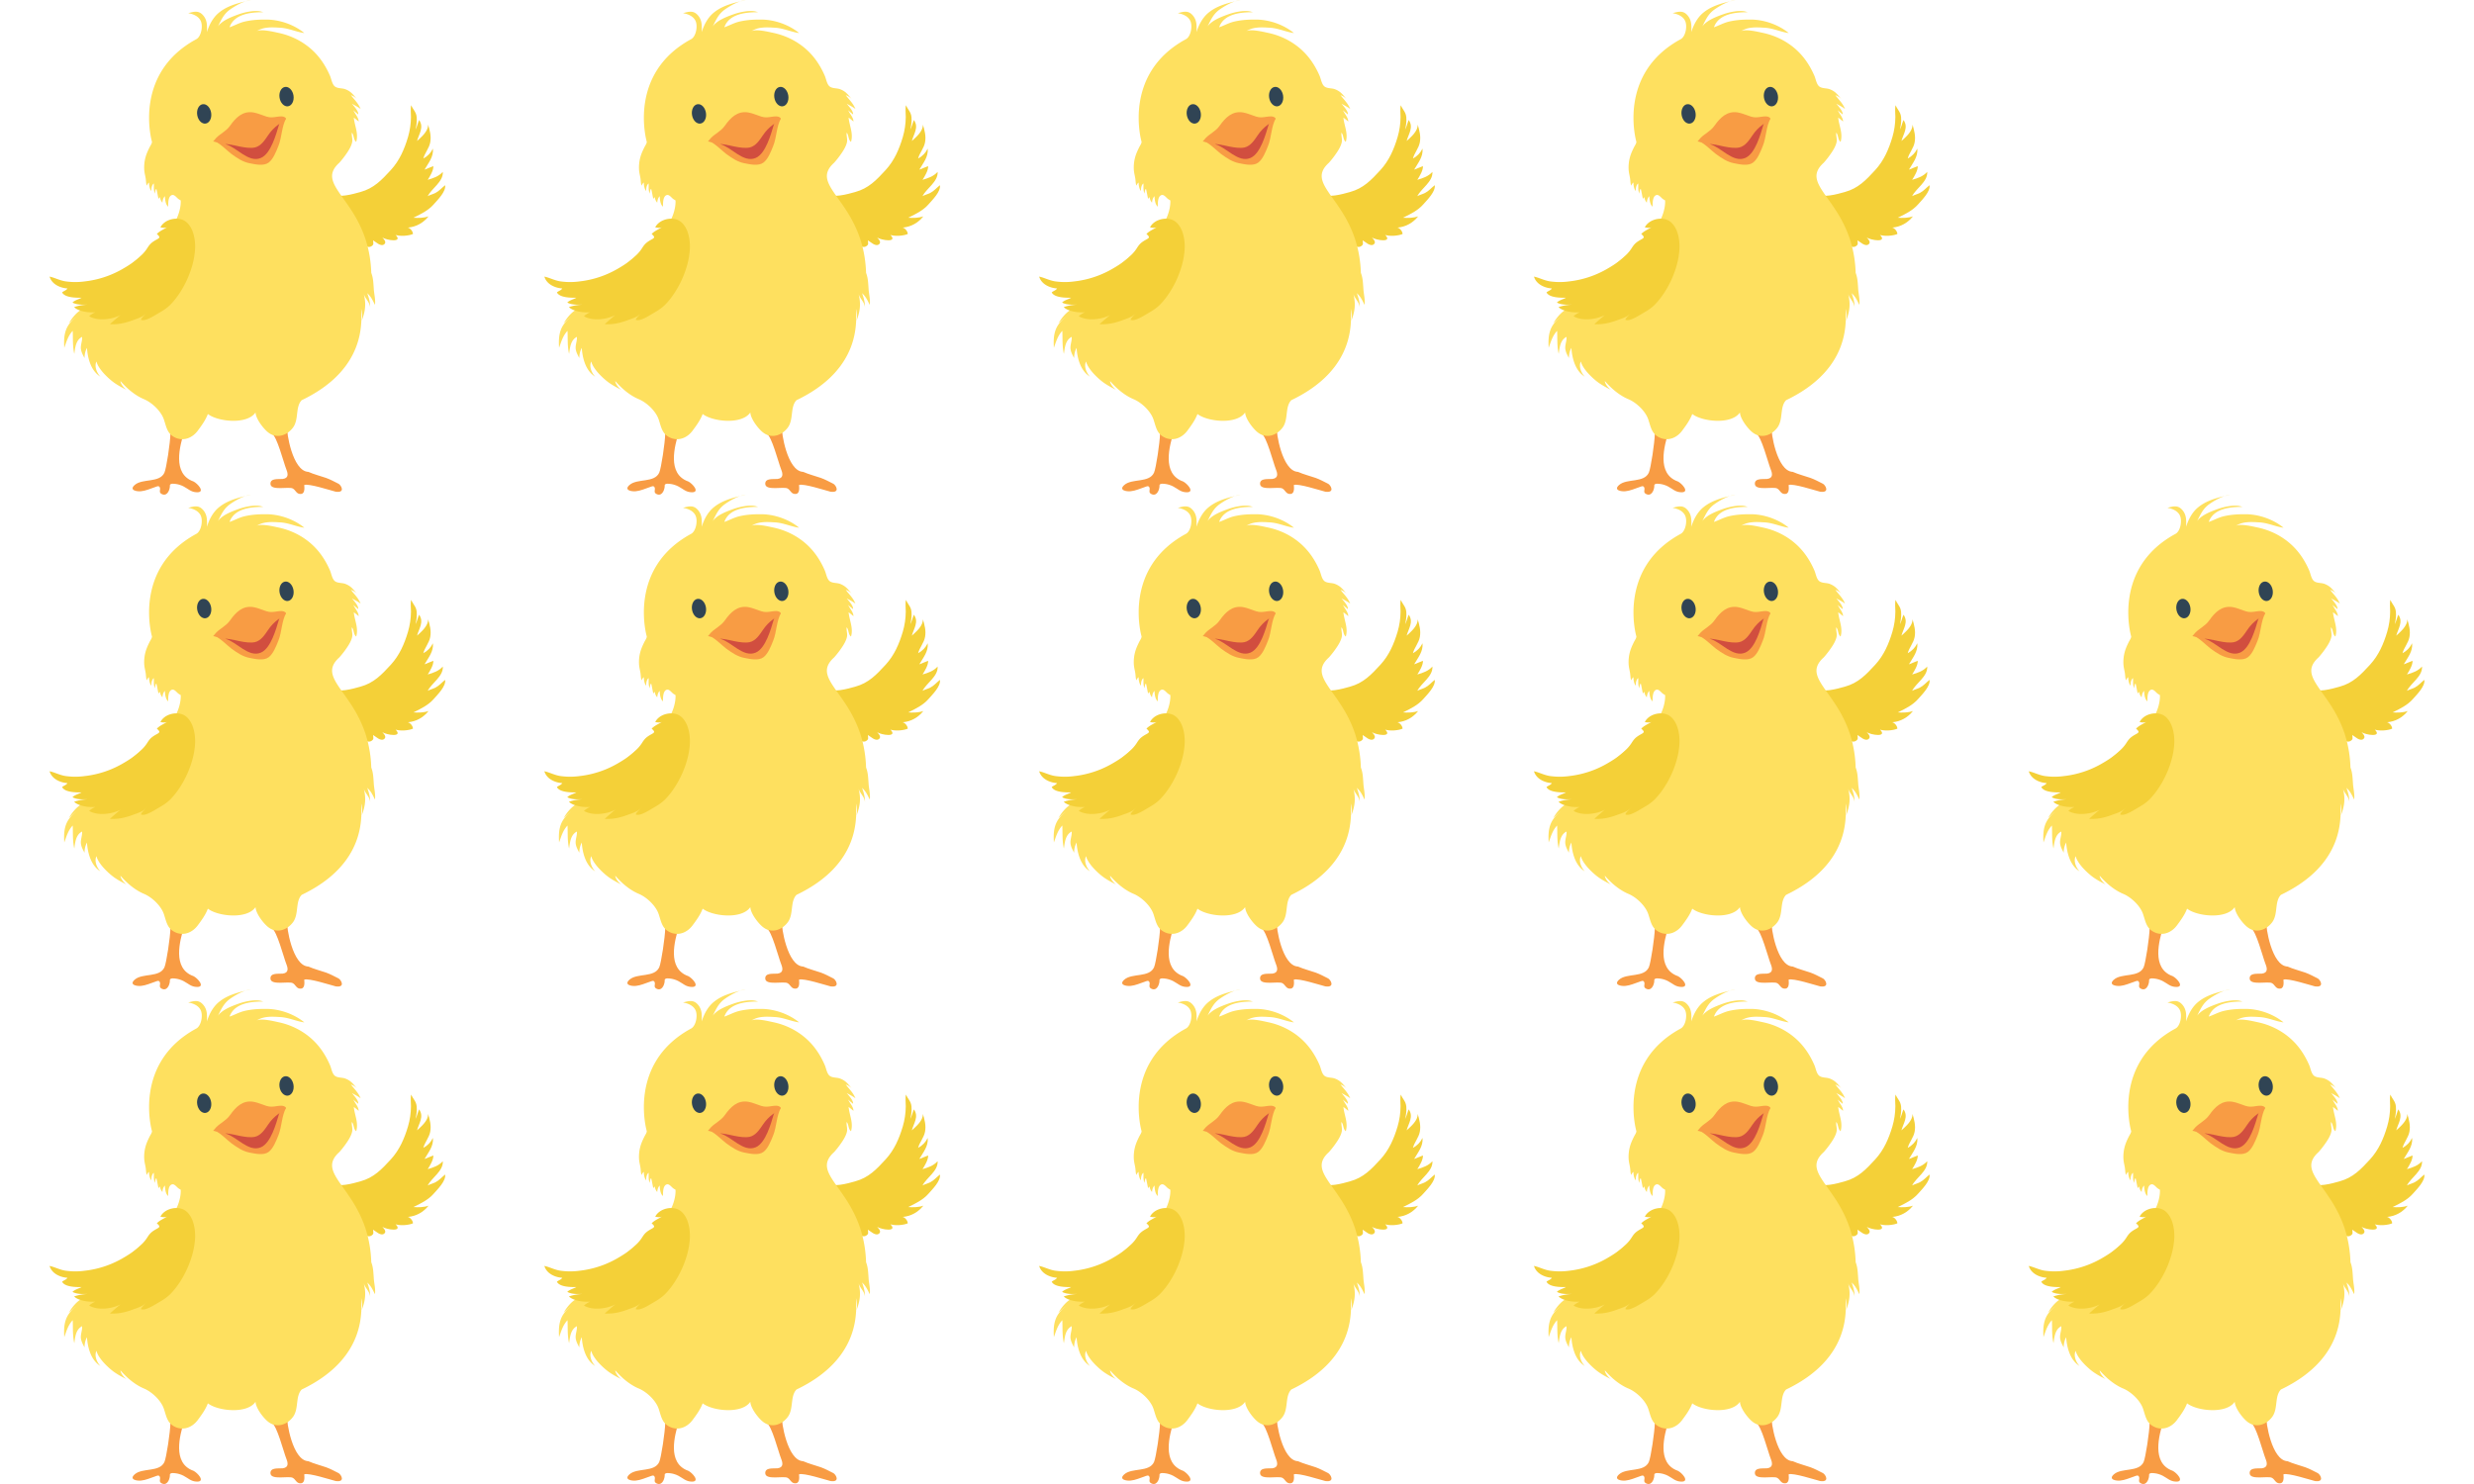 <svg xmlns="http://www.w3.org/2000/svg" width="200" height="120" viewBox="0 0 200 120"><path fill="#f89c44" d="M21.976 115.079c.398.141.964 2.361 1.165 2.86.148.363.213.726-.286.79-.292.037-1.03-.099-.99.418.045.552 1.459.189 1.787.346.237.113.287.407.567.446.45.062.396-.444.377-.723.366-.135 2.14.444 2.547.545.814.111.427-.542.225-.643-.322-.159-.661-.349-1.012-.473-.475-.167-.962-.281-1.427-.488-1.304-.045-1.784-3.322-1.7-3.518M13.775 115.079c-.004.664-.323 2.8-.484 3.145-.392.845-1.769.443-2.396.989-.488.425.152.545.505.51.385-.038.755-.207 1.122-.33.161-.054.315-.15.395.017.09.188-.109.389.132.525.432.242.651-.248.682-.568.012-.128-.023-.156.071-.219.073-.05.254-.032.341-.023.23.022.48.097.687.203.396.204.611.473 1.1.479.701.008.027-.727-.29-.875-1.755-.62-1.083-2.908-.766-3.984"/><path fill="#f4d038" d="M26.758 95.633c.552.429 1.763.062 2.376-.106 1.09-.3 1.717-.967 2.465-1.782.694-.758 1.095-1.682 1.384-2.662.156-.527.234-1.07.24-1.624.002-.29-.055-.691.022-.95.152.377.397.53.44.956.032.339-.017.702-.095 1.012.136-.24.178-.526.291-.77.416.582-.016 1.13-.168 1.695.354-.322.92-.796.894-1.332.14.482.268.93.174 1.44-.088.482-.447.866-.56 1.31.34-.182.608-.455.775-.805.068.664-.364 1.164-.676 1.703.234-.09.48-.184.711-.284.024.335-.275.83-.453 1.105.444-.127.895-.277 1.22-.642.051.799-.905 1.335-1.22 1.963.192-.105.421-.156.621-.257.307-.154.53-.431.788-.628.072.526-.613 1.189-.926 1.548-.43.495-1.069.805-1.639 1.082.388.03.858.024 1.223-.112-.423.528-1 .857-1.679.91.197.027.43.329.417.52-.374.154-1.01.196-1.402.077.637.647-.734.43-1.072.206.15.16.366.395.137.558-.278.198-.665-.206-.886-.33.012.225.084.325-.11.462-.25.177-.543 0-.689-.197-.1.273-.52.059-.69-.073-.517-.401-.434-.965-.758-1.454"/><path fill="#fee05f" d="M29.233 105.963c-.024.061-.045.12-.072.182a.852.852 0 0 0 .072-.182z"/><path fill="#fee05f" d="M12.605 95.295a.742.742 0 0 0-.066.362c-.142-.252-.087-.547-.103-.824-.172.122-.205.416-.2.611-.13-.126-.198-.499-.184-.682-.098.05-.138.165-.194.248-.056-.197-.05-.385-.08-.58-.038-.236-.102-.46-.117-.702-.022-.368.02-.736.126-1.089.08-.266.2-.515.323-.763.048-.097.204-.315.17-.432-.002-.005-1.58-5.476 3.595-8.278.368-.199.526-.958.387-1.385-.15-.463-.649-.65-1.046-.716.498-.138.877-.244 1.245.223.311.394.277.826.27 1.307.172-.58.49-1.178.96-1.564.636-.524 1.39-.733 2.152-.923-.44.15-.885.407-1.232.652-.533.376-.71.826-.992 1.372.354-.48 1.06-.75 1.61-.952.54-.197 1.495-.427 2.044-.19-1.006-.008-2.344.14-2.716 1.216.42-.145.794-.365 1.241-.466.6-.136 1.166-.163 1.78-.157 1.054.01 2.221.425 3.024 1.09-.643-.087-1.263-.392-1.934-.43-.665-.04-1.362-.094-1.946.296.345-.23 1.41.04 1.764.113 1.287.266 2.458.94 3.29 1.965.373.461.672.98.906 1.525.11.258.164.667.384.846.222.181.587.127.845.226.503.193.661.47.986.854a1.113 1.113 0 0 0-.529-.372c.295.387.606.665.784 1.114-.224-.172-.466-.286-.704-.424.165.2.553.611.513.871-.129-.114-.277-.22-.393-.343.124.296.42.577.427.911a9.21 9.21 0 0 0-.394-.316c.065.665.4 1.281.194 1.964-.233-.174-.163-.54-.35-.746-.034.245.073.495.028.747-.055.307-.258.651-.43.9a7.646 7.646 0 0 1-.605.78c-2.187 1.96 2.386 3.103 2.576 8.915.17.43.171.882.206 1.337.028.379.15.873.092 1.245-.154-.298-.26-.555-.49-.81-.039-.043-.089-.088-.134-.137.135.381.248.751.235 1.179-.002-.431-.42-.745-.522-1.138.218.824.131 1.45-.169 2.217.09-.311.033-.699-.035-.988.028.974.451 4.871-4.808 7.387-.527.547-.214 1.549-.7 2.209-.467.636-1.318.944-2.012.395-.388-.307-1-1.102-1.018-1.615-.68 1.013-3.066.749-3.855.126-.18.488-.51.94-.82 1.357-.414.553-1.09.856-1.758.578-.709-.295-.762-.854-.98-1.5-.229-.669-.959-1.358-1.592-1.625-.748-.315-1.39-.869-1.915-1.474.004.245.31.595.495.71-.358-.17-.849-.439-1.187-.713-.439-.354-1.112-1.013-1.25-1.579-.189.396.028.928.32 1.23-.782-.484-1.027-1.502-1.087-2.329-.13.232-.2.543-.197.824-.119-.227-.269-.484-.294-.764-.028-.321.127-.637.097-.95-.51.264-.555.862-.629 1.376-.145-.612-.099-1.23-.129-1.863-.37.396-.503.87-.68 1.37-.074-1.099.09-1.823.972-2.496-.207.139-.41.341-.606.515.535-.87 1.102-1.36 2.161-1.446 2.841-4.261 6.182-5.272 6.494-6.897.217-.404.422-1.062.39-1.594-.062-.038-.127-.073-.185-.115-.139-.102-.325-.377-.52-.319-.328.098-.303.693-.309.94-.218-.178-.25-.583-.265-.846-.132.126-.187.338-.198.523a.772.772 0 0 1-.197-.457c-.03.05-.088.083-.118.155-.067-.265-.103-.544-.172-.804"/><path fill="#fee05f" d="M19.845 80.11l.44-.11a2.442 2.442 0 0 0-.44.11z"/><path fill="#f4d038" d="M13.525 98.366c-.285.185-.616.305-.845.556.386.33.157.327-.226.572-.28.178-.39.324-.561.591-.456.707-1.277 1.259-2.004 1.675a7.89 7.89 0 0 1-3.048.996 5.588 5.588 0 0 1-1.55-.006c-.456-.07-.855-.292-1.283-.384.174.612.857.924 1.445.957-.084.158-.303.201-.431.322.219.44 1.168.436 1.577.429-.233.128-.554.202-.74.39.378.205.81.172 1.23.172a3.753 3.753 0 0 0-1.095.196c.366.399 1.614.547 2.09.33-.281-.01-.67.227-.877.407.68.416 1.846.272 2.534-.095-.284.229-.586.498-.853.738.65.042 1.24-.092 1.844-.316.42-.155.939-.295 1.192-.69-.14.233-.443.411-.53.652.329.161 1.069-.329 1.359-.496.385-.222.747-.436 1.054-.758 1.074-1.126 1.886-2.93 1.962-4.484.036-.726-.126-1.707-.74-2.192-.593-.469-1.721-.23-2.06.457.145.036.419.07.556-.019z"/><path fill="#f89c44" d="M21.249 90.93c-.733.796-1.764.728-2.74.593l-1.153-.066c.255-.033 1.066.782 1.352.99.455.33.915.647 1.459.751.462.088 1.134.253 1.55-.05.372-.274.615-.912.784-1.328.288-.71.258-1.546.623-2.236-.8.01-1.397.827-1.875 1.346z"/><ellipse cx="16.506" cy="89.209" rx=".57" ry=".792" fill="#304454" transform="rotate(-8.893 16.506 89.21)"/><ellipse cx="23.163" cy="87.812" rx=".57" ry=".792" fill="#304454" transform="rotate(-8.893 23.163 87.812)"/><path fill="#d14e3f" d="M18.213 91.655c.908.228 1.86 1.538 2.87 1.12.821-.34 1.24-1.926 1.476-2.703.024-.082.065-.154.103-.228-.788.273-1.223.978-1.844 1.457-.294.227-.728.31-1.089.347-.407.04-.613-.111-.988-.191"/><path fill="#f89c44" d="M17.215 91.462v-.033c.56.172 1.17.208 1.748.331.126.027.27.06.423.09.407.082.876.152 1.226.073.468-.104.787-.575 1.046-.963.25-.372.506-.633.835-.877.215-.159.466-.285.63-.502-.146-.226-.495-.173-.73-.139-.33.05-.529.085-.858-.017-.368-.115-.69-.272-1.049-.332-.87-.144-1.432.425-1.893 1.08-.152.217-.345.374-.542.52-.2.148-.405.286-.579.464-.095.098-.157.205-.257.305zM61.976 115.079c.398.141.964 2.361 1.165 2.86.148.363.213.726-.286.79-.292.037-1.03-.099-.99.418.045.552 1.459.189 1.787.346.237.113.287.407.567.446.45.062.396-.444.377-.723.366-.135 2.14.444 2.547.545.814.111.427-.542.225-.643-.322-.159-.661-.349-1.012-.473-.475-.167-.962-.281-1.427-.488-1.304-.045-1.784-3.322-1.7-3.518M53.775 115.079c-.004.664-.323 2.8-.484 3.145-.392.845-1.769.443-2.396.989-.488.425.152.545.505.51.385-.038.755-.207 1.122-.33.161-.054.315-.15.395.017.09.188-.109.389.132.525.432.242.651-.248.682-.568.012-.128-.023-.156.071-.219.073-.05.254-.032.341-.023.23.022.48.097.687.203.396.204.611.473 1.1.479.701.008.027-.727-.29-.875-1.755-.62-1.083-2.908-.766-3.984"/><path fill="#f4d038" d="M66.758 95.633c.552.429 1.763.062 2.376-.106 1.09-.3 1.717-.967 2.465-1.782.694-.758 1.095-1.682 1.384-2.662.156-.527.234-1.07.24-1.624.002-.29-.055-.691.022-.95.152.377.397.53.44.956.032.339-.017.702-.095 1.012.136-.24.178-.526.291-.77.416.582-.016 1.13-.168 1.695.354-.322.92-.796.894-1.332.14.482.268.93.174 1.44-.088.482-.447.866-.56 1.31.34-.182.608-.455.775-.805.068.664-.364 1.164-.676 1.703.234-.09.48-.184.711-.284.024.335-.275.83-.453 1.105.444-.127.895-.277 1.22-.642.051.799-.905 1.335-1.22 1.963.192-.105.421-.156.621-.257.307-.154.53-.431.788-.628.072.526-.613 1.189-.926 1.548-.43.495-1.069.805-1.639 1.082.388.03.858.024 1.223-.112-.423.528-1 .857-1.679.91.197.027.43.329.417.52-.374.154-1.01.196-1.402.077.637.647-.734.43-1.072.206.15.16.366.395.137.558-.278.198-.665-.206-.886-.33.012.225.084.325-.11.462-.25.177-.543 0-.689-.197-.1.273-.52.059-.69-.073-.517-.401-.434-.965-.758-1.454"/><path fill="#fee05f" d="M69.233 105.963c-.024.061-.045.12-.072.182a.852.852 0 0 0 .072-.182z"/><path fill="#fee05f" d="M52.605 95.295a.742.742 0 0 0-.066.362c-.142-.252-.087-.547-.103-.824-.172.122-.205.416-.2.611-.13-.126-.198-.499-.184-.682-.098.05-.138.165-.194.248-.056-.197-.05-.385-.08-.58-.038-.236-.102-.46-.117-.702-.022-.368.02-.736.126-1.089.08-.266.2-.515.323-.763.048-.097.204-.315.17-.432-.002-.005-1.58-5.476 3.595-8.278.368-.199.526-.958.387-1.385-.15-.463-.649-.65-1.046-.716.498-.138.877-.244 1.245.223.311.394.277.826.27 1.307.172-.58.49-1.178.96-1.564.636-.524 1.39-.733 2.152-.923-.44.15-.885.407-1.232.652-.533.376-.71.826-.992 1.372.354-.48 1.06-.75 1.61-.952.54-.197 1.495-.427 2.044-.19-1.006-.008-2.344.14-2.716 1.216.42-.145.794-.365 1.241-.466.6-.136 1.166-.163 1.78-.157 1.054.01 2.221.425 3.024 1.09-.643-.087-1.263-.392-1.934-.43-.665-.04-1.362-.094-1.946.296.345-.23 1.41.04 1.764.113 1.287.266 2.458.94 3.29 1.965.373.461.672.98.906 1.525.11.258.164.667.384.846.222.181.587.127.845.226.503.193.661.47.986.854a1.113 1.113 0 0 0-.529-.372c.295.387.606.665.784 1.114-.224-.172-.466-.286-.704-.424.165.2.553.611.513.871-.129-.114-.277-.22-.393-.343.124.296.42.577.427.911a9.21 9.21 0 0 0-.394-.316c.065.665.4 1.281.194 1.964-.233-.174-.163-.54-.35-.746-.034.245.073.495.028.747-.055.307-.258.651-.43.9a7.646 7.646 0 0 1-.605.78c-2.187 1.96 2.386 3.103 2.576 8.915.17.43.171.882.206 1.337.028.379.15.873.092 1.245-.154-.298-.26-.555-.49-.81-.039-.043-.089-.088-.134-.137.135.381.248.751.235 1.179-.002-.431-.42-.745-.522-1.138.218.824.131 1.45-.169 2.217.09-.311.033-.699-.035-.988.028.974.451 4.871-4.808 7.387-.527.547-.214 1.549-.7 2.209-.467.636-1.318.944-2.012.395-.388-.307-1-1.102-1.018-1.615-.68 1.013-3.066.749-3.855.126-.18.488-.51.94-.82 1.357-.414.553-1.09.856-1.758.578-.709-.295-.762-.854-.98-1.5-.229-.669-.959-1.358-1.592-1.625-.748-.315-1.39-.869-1.915-1.474.004.245.31.595.495.71-.358-.17-.849-.439-1.187-.713-.439-.354-1.112-1.013-1.25-1.579-.189.396.028.928.32 1.23-.782-.484-1.027-1.502-1.087-2.329-.13.232-.2.543-.197.824-.119-.227-.269-.484-.294-.764-.028-.321.127-.637.097-.95-.51.264-.555.862-.629 1.376-.145-.612-.099-1.23-.129-1.863-.37.396-.503.87-.68 1.37-.074-1.099.09-1.823.972-2.496-.207.139-.41.341-.606.515.535-.87 1.102-1.36 2.161-1.446 2.841-4.261 6.182-5.272 6.494-6.897.217-.404.422-1.062.39-1.594-.062-.038-.127-.073-.185-.115-.139-.102-.325-.377-.52-.319-.328.098-.303.693-.309.94-.218-.178-.25-.583-.265-.846-.132.126-.187.338-.198.523a.772.772 0 0 1-.197-.457c-.03.05-.088.083-.118.155-.067-.265-.103-.544-.172-.804"/><path fill="#fee05f" d="M59.845 80.11l.44-.11a2.442 2.442 0 0 0-.44.11z"/><path fill="#f4d038" d="M53.525 98.366c-.285.185-.616.305-.845.556.386.33.157.327-.226.572-.28.178-.39.324-.561.591-.456.707-1.277 1.259-2.004 1.675a7.89 7.89 0 0 1-3.048.996 5.588 5.588 0 0 1-1.55-.006c-.456-.07-.855-.292-1.283-.384.174.612.857.924 1.445.957-.084.158-.303.201-.431.322.219.44 1.168.436 1.577.429-.233.128-.554.202-.74.39.378.205.81.172 1.23.172a3.753 3.753 0 0 0-1.095.196c.366.399 1.614.547 2.09.33-.281-.01-.67.227-.877.407.68.416 1.846.272 2.534-.095-.284.229-.586.498-.853.738.65.042 1.24-.092 1.844-.316.42-.155.939-.295 1.192-.69-.14.233-.443.411-.53.652.329.161 1.069-.329 1.359-.496.385-.222.747-.436 1.054-.758 1.074-1.126 1.886-2.93 1.962-4.484.036-.726-.126-1.707-.74-2.192-.593-.469-1.721-.23-2.06.457.145.036.419.07.556-.019z"/><path fill="#f89c44" d="M61.249 90.93c-.733.796-1.764.728-2.74.593l-1.153-.066c.255-.033 1.066.782 1.352.99.455.33.915.647 1.459.751.462.088 1.134.253 1.55-.05.372-.274.615-.912.784-1.328.288-.71.258-1.546.623-2.236-.8.01-1.397.827-1.875 1.346z"/><ellipse cx="56.506" cy="89.209" rx=".57" ry=".792" fill="#304454" transform="rotate(-8.893 56.506 89.21)"/><ellipse cx="63.163" cy="87.812" rx=".57" ry=".792" fill="#304454" transform="rotate(-8.893 63.163 87.812)"/><path fill="#d14e3f" d="M58.213 91.655c.908.228 1.86 1.538 2.87 1.12.821-.34 1.24-1.926 1.476-2.703.024-.082.065-.154.103-.228-.788.273-1.223.978-1.844 1.457-.294.227-.728.31-1.089.347-.407.04-.613-.111-.988-.191"/><path fill="#f89c44" d="M57.215 91.462v-.033c.56.172 1.17.208 1.748.331.126.027.27.06.423.09.407.082.876.152 1.226.073.468-.104.787-.575 1.046-.963.25-.372.506-.633.835-.877.215-.159.466-.285.63-.502-.146-.226-.495-.173-.73-.139-.33.05-.529.085-.858-.017-.368-.115-.69-.272-1.049-.332-.87-.144-1.432.425-1.893 1.08-.152.217-.345.374-.542.52-.2.148-.405.286-.579.464-.095.098-.157.205-.257.305zM101.976 115.079c.398.141.964 2.361 1.165 2.86.148.363.213.726-.286.79-.292.037-1.03-.099-.989.418.044.552 1.458.189 1.786.346.237.113.287.407.567.446.45.062.396-.444.377-.723.366-.135 2.14.444 2.547.545.814.111.427-.542.225-.643-.322-.159-.661-.349-1.012-.473-.475-.167-.962-.281-1.427-.488-1.304-.045-1.784-3.322-1.699-3.518M93.775 115.079c-.004.664-.323 2.8-.484 3.145-.392.845-1.769.443-2.396.989-.488.425.152.545.505.51.385-.038.755-.207 1.122-.33.161-.054.315-.15.395.017.09.188-.109.389.132.525.432.242.651-.248.682-.568.012-.128-.023-.156.071-.219.073-.05.254-.032.341-.023.23.022.48.097.687.203.396.204.611.473 1.1.479.701.008.027-.727-.29-.875-1.755-.62-1.083-2.908-.766-3.984"/><path fill="#f4d038" d="M106.758 95.633c.552.429 1.763.062 2.376-.106 1.09-.3 1.717-.967 2.465-1.782.694-.758 1.095-1.682 1.384-2.662.156-.527.234-1.07.239-1.624.003-.29-.054-.691.023-.95.152.377.397.53.439.956.033.339-.016.702-.094 1.012.136-.24.178-.526.291-.77.416.582-.016 1.13-.168 1.695.354-.322.919-.796.894-1.332.139.482.268.93.174 1.44-.088.482-.447.866-.56 1.31.34-.182.608-.455.775-.805.068.664-.364 1.164-.676 1.703.234-.09.48-.184.711-.284.024.335-.275.83-.453 1.105.444-.127.895-.277 1.219-.642.052.799-.904 1.335-1.22 1.963.193-.105.422-.156.622-.257.307-.154.53-.431.788-.628.072.526-.613 1.189-.926 1.548-.431.495-1.069.805-1.639 1.082.388.03.858.024 1.223-.112-.423.528-1.001.857-1.679.91.197.027.429.329.417.52-.374.154-1.011.196-1.402.077.637.647-.734.43-1.072.206.15.16.366.395.137.558-.278.198-.665-.206-.886-.33.012.225.084.325-.111.462-.25.177-.542 0-.688-.197-.101.273-.52.059-.69-.073-.517-.401-.434-.965-.758-1.454"/><path fill="#fee05f" d="M109.233 105.963c-.024.061-.045.12-.072.182a.852.852 0 0 0 .072-.182z"/><path fill="#fee05f" d="M92.605 95.295a.742.742 0 0 0-.066.362c-.142-.252-.087-.547-.103-.824-.172.122-.205.416-.2.611-.13-.126-.198-.499-.184-.682-.098.05-.138.165-.194.248-.056-.197-.05-.385-.08-.58-.038-.236-.102-.46-.117-.702-.022-.368.02-.736.126-1.089.08-.266.2-.515.323-.763.048-.097.204-.315.17-.432-.002-.005-1.58-5.476 3.595-8.278.368-.199.526-.958.387-1.385-.15-.463-.649-.65-1.046-.716.498-.138.877-.244 1.245.223.311.394.277.826.27 1.307.172-.58.49-1.178.96-1.564.636-.524 1.39-.733 2.152-.923-.44.15-.885.407-1.232.652-.533.376-.71.826-.992 1.372.354-.48 1.06-.75 1.61-.952.54-.197 1.495-.427 2.044-.19-1.006-.008-2.344.14-2.716 1.216.42-.145.794-.365 1.241-.466.599-.136 1.166-.163 1.78-.157 1.054.01 2.221.425 3.024 1.09-.643-.087-1.263-.392-1.934-.43-.665-.04-1.362-.094-1.946.296.345-.23 1.41.04 1.764.113 1.287.266 2.458.94 3.289 1.965.374.461.673.98.907 1.525.11.258.164.667.384.846.222.181.587.127.845.226.503.193.661.47.986.854a1.113 1.113 0 0 0-.529-.372c.295.387.606.665.784 1.114-.224-.172-.466-.286-.704-.424.165.2.553.611.513.871-.129-.114-.277-.22-.393-.343.124.296.419.577.427.911a9.21 9.21 0 0 0-.394-.316c.065.665.4 1.281.194 1.964-.233-.174-.163-.54-.351-.746-.033.245.074.495.029.747-.055.307-.258.651-.431.9a7.646 7.646 0 0 1-.604.78c-2.187 1.96 2.386 3.103 2.576 8.915.17.43.171.882.206 1.337.028.379.149.873.092 1.245-.154-.298-.261-.555-.491-.81-.038-.043-.088-.088-.133-.137.135.381.248.751.235 1.179-.002-.431-.421-.745-.522-1.138.218.824.131 1.45-.169 2.217.089-.311.033-.699-.035-.988.028.974.451 4.871-4.808 7.387-.527.547-.214 1.549-.7 2.209-.467.636-1.318.944-2.012.395-.388-.307-1-1.102-1.018-1.615-.68 1.013-3.066.749-3.855.126-.18.488-.51.94-.82 1.357-.414.553-1.09.856-1.758.578-.709-.295-.762-.854-.98-1.5-.229-.669-.959-1.358-1.592-1.625-.748-.315-1.39-.869-1.915-1.474.004.245.31.595.495.71-.358-.17-.849-.439-1.187-.713-.439-.354-1.112-1.013-1.25-1.579-.189.396.028.928.32 1.23-.782-.484-1.027-1.502-1.087-2.329-.13.232-.2.543-.197.824-.119-.227-.269-.484-.294-.764-.028-.321.127-.637.097-.95-.51.264-.555.862-.629 1.376-.145-.612-.099-1.23-.129-1.863-.37.396-.503.87-.68 1.37-.074-1.099.09-1.823.972-2.496-.207.139-.41.341-.606.515.535-.87 1.102-1.36 2.161-1.446 2.841-4.261 6.182-5.272 6.494-6.897.217-.404.422-1.062.39-1.594-.062-.038-.127-.073-.185-.115-.139-.102-.325-.377-.52-.319-.328.098-.303.693-.309.94-.218-.178-.25-.583-.265-.846-.132.126-.187.338-.198.523a.772.772 0 0 1-.197-.457c-.03.05-.088.083-.118.155-.067-.265-.103-.544-.172-.804"/><path fill="#fee05f" d="M99.845 80.11l.44-.11a2.446 2.446 0 0 0-.44.11z"/><path fill="#f4d038" d="M93.525 98.366c-.285.185-.616.305-.845.556.386.33.157.327-.226.572-.28.178-.39.324-.561.591-.456.707-1.277 1.259-2.004 1.675a7.89 7.89 0 0 1-3.048.996 5.588 5.588 0 0 1-1.55-.006c-.456-.07-.855-.292-1.283-.384.174.612.857.924 1.445.957-.084.158-.303.201-.431.322.219.44 1.168.436 1.577.429-.233.128-.554.202-.74.39.378.205.81.172 1.23.172a3.753 3.753 0 0 0-1.095.196c.366.399 1.614.547 2.09.33-.281-.01-.67.227-.877.407.68.416 1.846.272 2.534-.095-.284.229-.586.498-.853.738.65.042 1.24-.092 1.844-.316.42-.155.939-.295 1.192-.69-.14.233-.443.411-.53.652.329.161 1.069-.329 1.359-.496.385-.222.747-.436 1.054-.758 1.074-1.126 1.886-2.93 1.962-4.484.036-.726-.126-1.707-.74-2.192-.593-.469-1.721-.23-2.06.457.145.036.419.07.556-.019z"/><path fill="#f89c44" d="M101.249 90.93c-.733.796-1.764.728-2.74.593l-1.153-.066c.255-.033 1.066.782 1.352.99.455.33.915.647 1.459.751.462.088 1.134.253 1.55-.05.372-.274.615-.912.784-1.328.288-.71.258-1.546.623-2.236-.8.01-1.397.827-1.875 1.346z"/><ellipse cx="96.506" cy="89.209" rx=".57" ry=".792" fill="#304454" transform="rotate(-8.893 96.506 89.21)"/><ellipse cx="103.163" cy="87.812" rx=".57" ry=".792" fill="#304454" transform="rotate(-8.893 103.163 87.812)"/><path fill="#d14e3f" d="M98.213 91.655c.908.228 1.859 1.538 2.869 1.12.822-.34 1.241-1.926 1.477-2.703.024-.082.065-.154.103-.228-.788.273-1.223.978-1.844 1.457-.294.227-.728.31-1.089.347-.407.04-.613-.111-.988-.191"/><path fill="#f89c44" d="M97.215 91.462v-.033c.56.172 1.17.208 1.748.331.126.027.27.06.423.09.407.082.876.152 1.226.073.468-.104.787-.575 1.046-.963.249-.372.506-.633.835-.877.215-.159.466-.285.63-.502-.146-.226-.495-.173-.73-.139-.33.05-.529.085-.858-.017-.368-.115-.69-.272-1.049-.332-.87-.144-1.432.425-1.893 1.08-.152.217-.345.374-.542.52-.2.148-.405.286-.579.464-.095.098-.157.205-.257.305zM141.976 115.079c.398.141.964 2.361 1.165 2.86.148.363.213.726-.286.79-.292.037-1.03-.099-.989.418.044.552 1.458.189 1.786.346.237.113.287.407.567.446.45.062.396-.444.377-.723.366-.135 2.14.444 2.547.545.814.111.427-.542.225-.643-.322-.159-.661-.349-1.012-.473-.475-.167-.962-.281-1.427-.488-1.304-.045-1.784-3.322-1.699-3.518M133.775 115.079c-.004.664-.323 2.8-.484 3.145-.392.845-1.769.443-2.396.989-.488.425.152.545.505.51.385-.038.755-.207 1.122-.33.161-.054.315-.15.395.017.09.188-.109.389.132.525.432.242.651-.248.682-.568.012-.128-.023-.156.071-.219.073-.05.254-.032.341-.023.23.022.48.097.687.203.396.204.611.473 1.099.479.702.008.028-.727-.29-.875-1.754-.62-1.082-2.908-.765-3.984"/><path fill="#f4d038" d="M146.758 95.633c.552.429 1.763.062 2.376-.106 1.09-.3 1.717-.967 2.465-1.782.694-.758 1.095-1.682 1.384-2.662.156-.527.234-1.07.239-1.624.003-.29-.054-.691.023-.95.152.377.397.53.439.956.033.339-.016.702-.094 1.012.136-.24.178-.526.291-.77.416.582-.016 1.13-.168 1.695.354-.322.919-.796.894-1.332.139.482.268.93.174 1.44-.088.482-.447.866-.56 1.31.34-.182.608-.455.775-.805.068.664-.364 1.164-.676 1.703.234-.09.48-.184.711-.284.024.335-.275.83-.453 1.105.444-.127.895-.277 1.219-.642.052.799-.904 1.335-1.22 1.963.193-.105.422-.156.622-.257.307-.154.53-.431.788-.628.072.526-.613 1.189-.926 1.548-.431.495-1.069.805-1.639 1.082.388.03.858.024 1.223-.112-.423.528-1.001.857-1.679.91.197.027.429.329.417.52-.374.154-1.011.196-1.402.077.637.647-.734.43-1.072.206.15.16.366.395.137.558-.278.198-.665-.206-.886-.33.012.225.084.325-.111.462-.25.177-.542 0-.688-.197-.101.273-.52.059-.69-.073-.517-.401-.434-.965-.758-1.454"/><path fill="#fee05f" d="M149.233 105.963c-.024.061-.045.12-.072.182a.852.852 0 0 0 .072-.182z"/><path fill="#fee05f" d="M132.605 95.295a.742.742 0 0 0-.066.362c-.142-.252-.087-.547-.103-.824-.172.122-.205.416-.2.611-.131-.126-.198-.499-.184-.682-.098.05-.138.165-.194.248-.056-.197-.051-.385-.081-.58-.037-.236-.101-.46-.116-.702-.022-.368.02-.736.126-1.089.08-.266.199-.515.323-.763.048-.097.204-.315.17-.432-.002-.005-1.58-5.476 3.595-8.278.368-.199.526-.958.387-1.385-.15-.463-.649-.65-1.046-.716.498-.138.877-.244 1.245.223.311.394.277.826.269 1.307.173-.58.491-1.178.96-1.564.637-.524 1.39-.733 2.153-.923-.44.15-.885.407-1.232.652-.533.376-.711.826-.992 1.372.354-.48 1.06-.75 1.609-.952.54-.197 1.496-.427 2.045-.19-1.006-.008-2.344.14-2.716 1.216.419-.145.794-.365 1.241-.466.599-.136 1.166-.163 1.78-.157 1.054.01 2.221.425 3.024 1.09-.643-.087-1.263-.392-1.934-.43-.665-.04-1.362-.094-1.946.296.345-.23 1.41.04 1.764.113 1.287.266 2.458.94 3.289 1.965.374.461.673.98.907 1.525.11.258.164.667.384.846.222.181.587.127.845.226.503.193.661.47.986.854a1.113 1.113 0 0 0-.529-.372c.295.387.606.665.784 1.114-.224-.172-.466-.286-.704-.424.165.2.553.611.513.871-.129-.114-.277-.22-.393-.343.124.296.419.577.427.911a9.21 9.21 0 0 0-.394-.316c.065.665.4 1.281.194 1.964-.233-.174-.163-.54-.351-.746-.033.245.074.495.029.747-.055.307-.258.651-.431.9a7.646 7.646 0 0 1-.604.78c-2.187 1.96 2.386 3.103 2.576 8.915.17.43.171.882.206 1.337.028.379.149.873.092 1.245-.154-.298-.261-.555-.491-.81-.038-.043-.088-.088-.133-.137.135.381.248.751.235 1.179-.002-.431-.421-.745-.522-1.138.218.824.131 1.45-.169 2.217.089-.311.033-.699-.035-.988.028.974.451 4.871-4.808 7.387-.527.547-.214 1.549-.7 2.209-.467.636-1.318.944-2.012.395-.388-.307-1-1.102-1.018-1.615-.68 1.013-3.066.749-3.855.126-.18.488-.511.94-.821 1.357-.413.553-1.089.856-1.757.578-.709-.295-.762-.854-.981-1.5-.228-.669-.958-1.358-1.591-1.625-.748-.315-1.391-.869-1.915-1.474.004.245.31.595.495.71-.358-.17-.849-.439-1.187-.713-.439-.354-1.112-1.013-1.25-1.579-.189.396.028.928.319 1.23-.781-.484-1.026-1.502-1.086-2.329-.13.232-.201.543-.197.824-.119-.227-.269-.484-.294-.764-.028-.321.127-.637.097-.95-.51.264-.555.862-.629 1.376-.145-.612-.099-1.23-.129-1.863-.37.396-.503.87-.681 1.37-.073-1.099.091-1.823.973-2.496-.207.139-.411.341-.606.515.535-.87 1.102-1.36 2.161-1.446 2.841-4.261 6.182-5.272 6.494-6.897.217-.404.422-1.062.389-1.594-.061-.038-.126-.073-.184-.115-.139-.102-.325-.377-.52-.319-.328.098-.303.693-.309.94-.218-.178-.251-.583-.265-.846-.132.126-.187.338-.198.523a.772.772 0 0 1-.197-.457c-.031.05-.088.083-.118.155-.067-.265-.103-.544-.172-.804"/><path fill="#fee05f" d="M139.845 80.11l.44-.11a2.442 2.442 0 0 0-.44.11z"/><path fill="#f4d038" d="M133.525 98.366c-.285.185-.616.305-.845.556.386.33.157.327-.226.572-.28.178-.389.324-.561.591-.456.707-1.277 1.259-2.004 1.675a7.89 7.89 0 0 1-3.048.996 5.588 5.588 0 0 1-1.55-.006c-.456-.07-.855-.292-1.283-.384.174.612.857.924 1.445.957-.084.158-.303.201-.431.322.219.44 1.168.436 1.577.429-.233.128-.554.202-.739.39.377.205.81.172 1.229.172a3.753 3.753 0 0 0-1.095.196c.366.399 1.614.547 2.091.33-.282-.01-.671.227-.878.407.681.416 1.846.272 2.534-.095-.284.229-.586.498-.853.738.65.042 1.24-.092 1.844-.316.421-.155.939-.295 1.192-.69-.139.233-.443.411-.529.652.328.161 1.068-.329 1.358-.496.385-.222.747-.436 1.054-.758 1.074-1.126 1.886-2.93 1.962-4.484.036-.726-.126-1.707-.74-2.192-.593-.469-1.721-.23-2.059.457.144.036.418.07.555-.019z"/><path fill="#f89c44" d="M141.249 90.93c-.733.796-1.764.728-2.739.593l-1.154-.066c.255-.033 1.066.782 1.352.99.455.33.915.647 1.459.751.462.088 1.134.253 1.55-.05.372-.274.615-.912.784-1.328.288-.71.258-1.546.623-2.236-.8.01-1.397.827-1.875 1.346z"/><ellipse cx="136.506" cy="89.209" rx=".57" ry=".792" fill="#304454" transform="rotate(-8.893 136.506 89.21)"/><ellipse cx="143.163" cy="87.812" rx=".57" ry=".792" fill="#304454" transform="rotate(-8.893 143.163 87.812)"/><path fill="#d14e3f" d="M138.213 91.655c.908.228 1.859 1.538 2.869 1.12.822-.34 1.241-1.926 1.477-2.703.024-.082.065-.154.103-.228-.788.273-1.223.978-1.844 1.457-.294.227-.728.31-1.089.347-.407.04-.613-.111-.988-.191"/><path fill="#f89c44" d="M137.215 91.462v-.033c.559.172 1.169.208 1.748.331.126.027.27.06.423.09.407.082.876.152 1.226.073.468-.104.787-.575 1.046-.963.249-.372.506-.633.835-.877.215-.159.466-.285.63-.502-.146-.226-.495-.173-.73-.139-.33.05-.529.085-.858-.017-.368-.115-.69-.272-1.049-.332-.871-.144-1.432.425-1.893 1.08-.152.217-.345.374-.542.52-.2.148-.405.286-.579.464-.095.098-.157.205-.257.305zM181.976 115.079c.398.141.964 2.361 1.165 2.86.148.363.213.726-.286.79-.292.037-1.03-.099-.989.418.044.552 1.458.189 1.786.346.237.113.287.407.567.446.45.062.396-.444.377-.723.366-.135 2.14.444 2.547.545.814.111.427-.542.225-.643-.322-.159-.661-.349-1.012-.473-.475-.167-.962-.281-1.427-.488-1.304-.045-1.784-3.322-1.699-3.518M173.775 115.079c-.004.664-.323 2.8-.484 3.145-.392.845-1.769.443-2.396.989-.488.425.152.545.505.51.385-.038.755-.207 1.122-.33.161-.054.315-.15.395.017.09.188-.109.389.132.525.432.242.651-.248.682-.568.012-.128-.023-.156.071-.219.073-.05.254-.032.341-.023.23.022.48.097.687.203.396.204.611.473 1.099.479.702.008.028-.727-.29-.875-1.754-.62-1.082-2.908-.765-3.984"/><path fill="#f4d038" d="M186.758 95.633c.552.429 1.763.062 2.376-.106 1.09-.3 1.717-.967 2.465-1.782.694-.758 1.095-1.682 1.384-2.662.156-.527.234-1.07.239-1.624.003-.29-.054-.691.023-.95.152.377.397.53.439.956.033.339-.016.702-.094 1.012.136-.24.178-.526.291-.77.416.582-.016 1.13-.168 1.695.354-.322.919-.796.894-1.332.139.482.268.93.174 1.44-.088.482-.447.866-.56 1.31.34-.182.608-.455.775-.805.068.664-.364 1.164-.676 1.703.234-.09.48-.184.711-.284.024.335-.275.83-.453 1.105.444-.127.895-.277 1.219-.642.052.799-.904 1.335-1.22 1.963.193-.105.422-.156.622-.257.307-.154.53-.431.788-.628.072.526-.613 1.189-.926 1.548-.431.495-1.069.805-1.639 1.082.388.03.858.024 1.223-.112-.423.528-1.001.857-1.679.91.197.027.429.329.417.52-.374.154-1.011.196-1.402.077.637.647-.734.43-1.072.206.15.16.366.395.137.558-.278.198-.665-.206-.886-.33.012.225.084.325-.111.462-.25.177-.542 0-.688-.197-.101.273-.52.059-.69-.073-.517-.401-.434-.965-.758-1.454"/><path fill="#fee05f" d="M189.233 105.963c-.024.061-.045.12-.072.182a.852.852 0 0 0 .072-.182z"/><path fill="#fee05f" d="M172.605 95.295a.742.742 0 0 0-.066.362c-.142-.252-.087-.547-.103-.824-.172.122-.205.416-.2.611-.131-.126-.198-.499-.184-.682-.098.05-.138.165-.194.248-.056-.197-.051-.385-.081-.58-.037-.236-.101-.46-.116-.702-.022-.368.02-.736.126-1.089.08-.266.199-.515.323-.763.048-.097.204-.315.17-.432-.002-.005-1.58-5.476 3.595-8.278.368-.199.526-.958.387-1.385-.15-.463-.649-.65-1.046-.716.498-.138.877-.244 1.245.223.311.394.277.826.269 1.307.173-.58.491-1.178.96-1.564.637-.524 1.39-.733 2.153-.923-.44.15-.885.407-1.232.652-.533.376-.711.826-.992 1.372.354-.48 1.06-.75 1.609-.952.54-.197 1.496-.427 2.045-.19-1.006-.008-2.344.14-2.716 1.216.419-.145.794-.365 1.241-.466.599-.136 1.166-.163 1.78-.157 1.054.01 2.221.425 3.024 1.09-.643-.087-1.263-.392-1.934-.43-.665-.04-1.362-.094-1.946.296.345-.23 1.41.04 1.764.113 1.287.266 2.458.94 3.289 1.965.374.461.673.98.907 1.525.11.258.164.667.384.846.222.181.587.127.845.226.503.193.661.47.986.854a1.113 1.113 0 0 0-.529-.372c.295.387.606.665.784 1.114-.224-.172-.466-.286-.704-.424.165.2.553.611.513.871-.129-.114-.277-.22-.393-.343.124.296.419.577.427.911a9.21 9.21 0 0 0-.394-.316c.065.665.4 1.281.194 1.964-.233-.174-.163-.54-.351-.746-.033.245.074.495.029.747-.055.307-.258.651-.431.9a7.646 7.646 0 0 1-.604.78c-2.187 1.96 2.386 3.103 2.576 8.915.17.43.171.882.206 1.337.028.379.149.873.092 1.245-.154-.298-.261-.555-.491-.81-.038-.043-.088-.088-.133-.137.135.381.248.751.235 1.179-.002-.431-.421-.745-.522-1.138.218.824.131 1.45-.169 2.217.089-.311.033-.699-.035-.988.028.974.451 4.871-4.808 7.387-.527.547-.214 1.549-.7 2.209-.467.636-1.318.944-2.012.395-.388-.307-1-1.102-1.018-1.615-.68 1.013-3.066.749-3.855.126-.18.488-.511.94-.821 1.357-.413.553-1.089.856-1.757.578-.709-.295-.762-.854-.981-1.5-.228-.669-.958-1.358-1.591-1.625-.748-.315-1.391-.869-1.915-1.474.004.245.31.595.495.71-.358-.17-.849-.439-1.187-.713-.439-.354-1.112-1.013-1.25-1.579-.189.396.028.928.319 1.23-.781-.484-1.026-1.502-1.086-2.329-.13.232-.201.543-.197.824-.119-.227-.269-.484-.294-.764-.028-.321.127-.637.097-.95-.51.264-.555.862-.629 1.376-.145-.612-.099-1.23-.129-1.863-.37.396-.503.87-.681 1.37-.073-1.099.091-1.823.973-2.496-.207.139-.411.341-.606.515.535-.87 1.102-1.36 2.161-1.446 2.841-4.261 6.182-5.272 6.494-6.897.217-.404.422-1.062.389-1.594-.061-.038-.126-.073-.184-.115-.139-.102-.325-.377-.52-.319-.328.098-.303.693-.309.94-.218-.178-.251-.583-.265-.846-.132.126-.187.338-.198.523a.772.772 0 0 1-.197-.457c-.031.05-.088.083-.118.155-.067-.265-.103-.544-.172-.804"/><path fill="#fee05f" d="M179.845 80.11l.44-.11a2.442 2.442 0 0 0-.44.11z"/><path fill="#f4d038" d="M173.525 98.366c-.285.185-.616.305-.845.556.386.33.157.327-.226.572-.28.178-.389.324-.561.591-.456.707-1.277 1.259-2.004 1.675a7.89 7.89 0 0 1-3.048.996 5.588 5.588 0 0 1-1.55-.006c-.456-.07-.855-.292-1.283-.384.174.612.857.924 1.445.957-.084.158-.303.201-.431.322.219.44 1.168.436 1.577.429-.233.128-.554.202-.739.39.377.205.81.172 1.229.172a3.753 3.753 0 0 0-1.095.196c.366.399 1.614.547 2.091.33-.282-.01-.671.227-.878.407.681.416 1.846.272 2.534-.095-.284.229-.586.498-.853.738.65.042 1.24-.092 1.844-.316.421-.155.939-.295 1.192-.69-.139.233-.443.411-.529.652.328.161 1.068-.329 1.358-.496.385-.222.747-.436 1.054-.758 1.074-1.126 1.886-2.93 1.962-4.484.036-.726-.126-1.707-.74-2.192-.593-.469-1.721-.23-2.059.457.144.036.418.07.555-.019z"/><path fill="#f89c44" d="M181.249 90.93c-.733.796-1.764.728-2.739.593l-1.154-.066c.255-.033 1.066.782 1.352.99.455.33.915.647 1.459.751.462.088 1.134.253 1.55-.05.372-.274.615-.912.784-1.328.288-.71.258-1.546.623-2.236-.8.01-1.397.827-1.875 1.346z"/><ellipse cx="176.506" cy="89.209" rx=".57" ry=".792" fill="#304454" transform="rotate(-8.893 176.506 89.21)"/><ellipse cx="183.163" cy="87.812" rx=".57" ry=".792" fill="#304454" transform="rotate(-8.893 183.163 87.812)"/><path fill="#d14e3f" d="M178.213 91.655c.908.228 1.859 1.538 2.869 1.12.822-.34 1.241-1.926 1.477-2.703.024-.082.065-.154.103-.228-.788.273-1.223.978-1.844 1.457-.294.227-.728.31-1.089.347-.407.04-.613-.111-.988-.191"/><path fill="#f89c44" d="M177.215 91.462v-.033c.559.172 1.169.208 1.748.331.126.027.27.06.423.09.407.082.876.152 1.226.073.468-.104.787-.575 1.046-.963.249-.372.506-.633.835-.877.215-.159.466-.285.63-.502-.146-.226-.495-.173-.73-.139-.33.05-.529.085-.858-.017-.368-.115-.69-.272-1.049-.332-.871-.144-1.432.425-1.893 1.08-.152.217-.345.374-.542.52-.2.148-.405.286-.579.464-.095.098-.157.205-.257.305zM21.976 75.079c.398.141.964 2.361 1.165 2.86.148.363.213.726-.286.79-.292.037-1.03-.099-.99.418.045.552 1.459.189 1.787.346.237.113.287.407.567.446.45.062.396-.444.377-.723.366-.135 2.14.444 2.547.545.814.111.427-.542.225-.643-.322-.159-.661-.349-1.012-.473-.475-.167-.962-.281-1.427-.488-1.304-.045-1.784-3.322-1.7-3.518M13.775 75.079c-.004.664-.323 2.8-.484 3.145-.392.845-1.769.443-2.396.989-.488.425.152.545.505.51.385-.038.755-.207 1.122-.33.161-.054.315-.15.395.017.09.188-.109.389.132.525.432.242.651-.248.682-.568.012-.128-.023-.156.071-.219.073-.05.254-.032.341-.023.23.022.48.097.687.203.396.204.611.473 1.1.479.701.008.027-.727-.29-.875-1.755-.62-1.083-2.908-.766-3.984"/><path fill="#f4d038" d="M26.758 55.633c.552.429 1.763.062 2.376-.106 1.09-.3 1.717-.967 2.465-1.782.694-.758 1.095-1.682 1.384-2.662.156-.527.234-1.07.24-1.624.002-.29-.055-.691.022-.95.152.377.397.53.44.956.032.339-.017.702-.095 1.012.136-.24.178-.526.291-.77.416.582-.016 1.13-.168 1.695.354-.322.92-.796.894-1.332.14.482.268.93.174 1.44-.088.482-.447.866-.56 1.31.34-.182.608-.455.775-.805.068.664-.364 1.164-.676 1.703.234-.09.48-.184.711-.284.024.335-.275.83-.453 1.105.444-.127.895-.277 1.22-.642.051.799-.905 1.335-1.22 1.963.192-.105.421-.156.621-.257.307-.154.53-.431.788-.628.072.526-.613 1.189-.926 1.548-.43.495-1.069.805-1.639 1.082.388.03.858.024 1.223-.112-.423.528-1 .857-1.679.91.197.027.43.329.417.52-.374.154-1.01.196-1.402.077.637.647-.734.43-1.072.206.15.16.366.395.137.558-.278.198-.665-.206-.886-.33.012.225.084.325-.11.462-.25.177-.543 0-.689-.197-.1.273-.52.059-.69-.073-.517-.401-.434-.965-.758-1.454"/><path fill="#fee05f" d="M29.233 65.963c-.024.061-.045.12-.072.182a.852.852 0 0 0 .072-.182z"/><path fill="#fee05f" d="M12.605 55.295a.742.742 0 0 0-.066.362c-.142-.252-.087-.547-.103-.824-.172.122-.205.416-.2.611-.13-.126-.198-.499-.184-.682-.098.05-.138.165-.194.248-.056-.197-.05-.385-.08-.58-.038-.236-.102-.46-.117-.702-.022-.368.02-.736.126-1.089.08-.266.2-.515.323-.763.048-.097.204-.315.17-.432-.002-.005-1.58-5.476 3.595-8.278.368-.199.526-.958.387-1.385-.15-.463-.649-.65-1.046-.716.498-.138.877-.244 1.245.223.311.394.277.826.27 1.307.172-.58.49-1.178.96-1.564.636-.524 1.39-.733 2.152-.923-.44.15-.885.407-1.232.652-.533.376-.71.826-.992 1.372.354-.48 1.06-.75 1.61-.952.54-.197 1.495-.427 2.044-.19-1.006-.008-2.344.14-2.716 1.216.42-.145.794-.365 1.241-.466.6-.136 1.166-.163 1.78-.157 1.054.01 2.221.425 3.024 1.09-.643-.087-1.263-.392-1.934-.43-.665-.04-1.362-.094-1.946.296.345-.23 1.41.04 1.764.113 1.287.266 2.458.94 3.29 1.965.373.461.672.98.906 1.525.11.258.164.667.384.846.222.181.587.127.845.226.503.193.661.47.986.854a1.113 1.113 0 0 0-.529-.372c.295.387.606.665.784 1.114-.224-.172-.466-.286-.704-.424.165.2.553.611.513.871-.129-.114-.277-.22-.393-.343.124.296.42.577.427.911a9.21 9.21 0 0 0-.394-.316c.065.665.4 1.281.194 1.964-.233-.174-.163-.54-.35-.746-.034.245.073.495.028.747-.055.307-.258.651-.43.9a7.646 7.646 0 0 1-.605.78c-2.187 1.96 2.386 3.103 2.576 8.915.17.43.171.882.206 1.337.028.38.15.873.092 1.245-.154-.298-.26-.555-.49-.81-.039-.043-.089-.088-.134-.137.135.381.248.751.235 1.18-.002-.432-.42-.746-.522-1.139.218.824.131 1.45-.169 2.217.09-.31.033-.699-.035-.988.028.974.451 4.871-4.808 7.387-.527.547-.214 1.55-.7 2.21-.467.635-1.318.943-2.012.394-.388-.307-1-1.102-1.018-1.615-.68 1.013-3.066.75-3.855.126-.18.488-.51.94-.82 1.357-.414.553-1.09.856-1.758.578-.709-.295-.762-.854-.98-1.5-.229-.669-.959-1.358-1.592-1.625-.748-.315-1.39-.869-1.915-1.474.004.245.31.595.495.71-.358-.17-.849-.439-1.187-.713-.439-.354-1.112-1.013-1.25-1.579-.189.396.028.928.32 1.23-.782-.484-1.027-1.502-1.087-2.329-.13.232-.2.543-.197.824-.119-.227-.269-.484-.294-.764-.028-.32.127-.637.097-.95-.51.264-.555.862-.629 1.376-.145-.612-.099-1.23-.129-1.863-.37.396-.503.87-.68 1.37-.074-1.099.09-1.823.972-2.496-.207.14-.41.341-.606.515.535-.87 1.102-1.36 2.161-1.446 2.841-4.26 6.182-5.272 6.494-6.897.217-.404.422-1.062.39-1.594-.062-.038-.127-.073-.185-.115-.139-.102-.325-.377-.52-.319-.328.098-.303.693-.309.94-.218-.178-.25-.583-.265-.846-.132.126-.187.338-.198.523a.772.772 0 0 1-.197-.457c-.03.05-.088.083-.118.155-.067-.265-.103-.544-.172-.804"/><path fill="#fee05f" d="M19.845 40.11l.44-.11a2.442 2.442 0 0 0-.44.11z"/><path fill="#f4d038" d="M13.525 58.366c-.285.185-.616.305-.845.556.386.33.157.327-.226.572-.28.178-.39.324-.561.591-.456.707-1.277 1.26-2.004 1.675a7.89 7.89 0 0 1-3.048.996 5.588 5.588 0 0 1-1.55-.006c-.456-.07-.855-.292-1.283-.384.174.612.857.924 1.445.957-.084.158-.303.201-.431.322.219.44 1.168.436 1.577.43-.233.127-.554.201-.74.39.378.204.81.171 1.23.171a3.753 3.753 0 0 0-1.095.196c.366.4 1.614.547 2.09.33-.281-.01-.67.227-.877.407.68.416 1.846.272 2.534-.095-.284.23-.586.498-.853.738.65.042 1.24-.092 1.844-.316.42-.155.939-.295 1.192-.69-.14.233-.443.411-.53.652.329.161 1.069-.329 1.359-.496.385-.222.747-.436 1.054-.758 1.074-1.126 1.886-2.93 1.962-4.484.036-.726-.126-1.707-.74-2.192-.593-.469-1.721-.23-2.06.457.145.036.419.07.556-.019z"/><path fill="#f89c44" d="M21.249 50.93c-.733.796-1.764.728-2.74.593l-1.153-.066c.255-.033 1.066.782 1.352.99.455.33.915.647 1.459.751.462.088 1.134.253 1.55-.05.372-.274.615-.912.784-1.328.288-.71.258-1.546.623-2.236-.8.01-1.397.827-1.875 1.346z"/><ellipse cx="16.506" cy="49.209" rx=".57" ry=".792" fill="#304454" transform="rotate(-8.893 16.506 49.21)"/><ellipse cx="23.163" cy="47.812" rx=".57" ry=".792" fill="#304454" transform="rotate(-8.893 23.163 47.812)"/><path fill="#d14e3f" d="M18.213 51.655c.908.228 1.86 1.538 2.87 1.12.821-.34 1.24-1.926 1.476-2.703.024-.082.065-.154.103-.228-.788.273-1.223.978-1.844 1.457-.294.227-.728.31-1.089.347-.407.04-.613-.111-.988-.191"/><path fill="#f89c44" d="M17.215 51.462v-.033c.56.172 1.17.208 1.748.331.126.027.27.06.423.09.407.082.876.152 1.226.073.468-.104.787-.575 1.046-.963.25-.372.506-.633.835-.877.215-.159.466-.285.63-.502-.146-.226-.495-.173-.73-.139-.33.05-.529.085-.858-.017-.368-.115-.69-.272-1.049-.332-.87-.144-1.432.425-1.893 1.08-.152.217-.345.374-.542.52-.2.148-.405.286-.579.464-.095.098-.157.205-.257.305zM61.976 75.079c.398.141.964 2.361 1.165 2.86.148.363.213.726-.286.79-.292.037-1.03-.099-.99.418.045.552 1.459.189 1.787.346.237.113.287.407.567.446.45.062.396-.444.377-.723.366-.135 2.14.444 2.547.545.814.111.427-.542.225-.643-.322-.159-.661-.349-1.012-.473-.475-.167-.962-.281-1.427-.488-1.304-.045-1.784-3.322-1.7-3.518M53.775 75.079c-.004.664-.323 2.8-.484 3.145-.392.845-1.769.443-2.396.989-.488.425.152.545.505.51.385-.038.755-.207 1.122-.33.161-.054.315-.15.395.017.09.188-.109.389.132.525.432.242.651-.248.682-.568.012-.128-.023-.156.071-.219.073-.05.254-.032.341-.023.23.022.48.097.687.203.396.204.611.473 1.1.479.701.008.027-.727-.29-.875-1.755-.62-1.083-2.908-.766-3.984"/><path fill="#f4d038" d="M66.758 55.633c.552.429 1.763.062 2.376-.106 1.09-.3 1.717-.967 2.465-1.782.694-.758 1.095-1.682 1.384-2.662.156-.527.234-1.07.24-1.624.002-.29-.055-.691.022-.95.152.377.397.53.44.956.032.339-.017.702-.095 1.012.136-.24.178-.526.291-.77.416.582-.016 1.13-.168 1.695.354-.322.92-.796.894-1.332.14.482.268.93.174 1.44-.088.482-.447.866-.56 1.31.34-.182.608-.455.775-.805.068.664-.364 1.164-.676 1.703.234-.09.48-.184.711-.284.024.335-.275.83-.453 1.105.444-.127.895-.277 1.22-.642.051.799-.905 1.335-1.22 1.963.192-.105.421-.156.621-.257.307-.154.53-.431.788-.628.072.526-.613 1.189-.926 1.548-.43.495-1.069.805-1.639 1.082.388.03.858.024 1.223-.112-.423.528-1 .857-1.679.91.197.027.43.329.417.52-.374.154-1.01.196-1.402.077.637.647-.734.43-1.072.206.15.16.366.395.137.558-.278.198-.665-.206-.886-.33.012.225.084.325-.11.462-.25.177-.543 0-.689-.197-.1.273-.52.059-.69-.073-.517-.401-.434-.965-.758-1.454"/><path fill="#fee05f" d="M69.233 65.963c-.024.061-.045.12-.072.182a.852.852 0 0 0 .072-.182z"/><path fill="#fee05f" d="M52.605 55.295a.742.742 0 0 0-.066.362c-.142-.252-.087-.547-.103-.824-.172.122-.205.416-.2.611-.13-.126-.198-.499-.184-.682-.098.05-.138.165-.194.248-.056-.197-.05-.385-.08-.58-.038-.236-.102-.46-.117-.702-.022-.368.02-.736.126-1.089.08-.266.2-.515.323-.763.048-.097.204-.315.17-.432-.002-.005-1.58-5.476 3.595-8.278.368-.199.526-.958.387-1.385-.15-.463-.649-.65-1.046-.716.498-.138.877-.244 1.245.223.311.394.277.826.27 1.307.172-.58.49-1.178.96-1.564.636-.524 1.39-.733 2.152-.923-.44.15-.885.407-1.232.652-.533.376-.71.826-.992 1.372.354-.48 1.06-.75 1.61-.952.54-.197 1.495-.427 2.044-.19-1.006-.008-2.344.14-2.716 1.216.42-.145.794-.365 1.241-.466.6-.136 1.166-.163 1.78-.157 1.054.01 2.221.425 3.024 1.09-.643-.087-1.263-.392-1.934-.43-.665-.04-1.362-.094-1.946.296.345-.23 1.41.04 1.764.113 1.287.266 2.458.94 3.29 1.965.373.461.672.98.906 1.525.11.258.164.667.384.846.222.181.587.127.845.226.503.193.661.47.986.854a1.113 1.113 0 0 0-.529-.372c.295.387.606.665.784 1.114-.224-.172-.466-.286-.704-.424.165.2.553.611.513.871-.129-.114-.277-.22-.393-.343.124.296.42.577.427.911a9.21 9.21 0 0 0-.394-.316c.065.665.4 1.281.194 1.964-.233-.174-.163-.54-.35-.746-.034.245.073.495.028.747-.055.307-.258.651-.43.9a7.646 7.646 0 0 1-.605.78c-2.187 1.96 2.386 3.103 2.576 8.915.17.43.171.882.206 1.337.028.38.15.873.092 1.245-.154-.298-.26-.555-.49-.81-.039-.043-.089-.088-.134-.137.135.381.248.751.235 1.18-.002-.432-.42-.746-.522-1.139.218.824.131 1.45-.169 2.217.09-.31.033-.699-.035-.988.028.974.451 4.871-4.808 7.387-.527.547-.214 1.55-.7 2.21-.467.635-1.318.943-2.012.394-.388-.307-1-1.102-1.018-1.615-.68 1.013-3.066.75-3.855.126-.18.488-.51.94-.82 1.357-.414.553-1.09.856-1.758.578-.709-.295-.762-.854-.98-1.5-.229-.669-.959-1.358-1.592-1.625-.748-.315-1.39-.869-1.915-1.474.004.245.31.595.495.71-.358-.17-.849-.439-1.187-.713-.439-.354-1.112-1.013-1.25-1.579-.189.396.028.928.32 1.23-.782-.484-1.027-1.502-1.087-2.329-.13.232-.2.543-.197.824-.119-.227-.269-.484-.294-.764-.028-.32.127-.637.097-.95-.51.264-.555.862-.629 1.376-.145-.612-.099-1.23-.129-1.863-.37.396-.503.87-.68 1.37-.074-1.099.09-1.823.972-2.496-.207.14-.41.341-.606.515.535-.87 1.102-1.36 2.161-1.446 2.841-4.26 6.182-5.272 6.494-6.897.217-.404.422-1.062.39-1.594-.062-.038-.127-.073-.185-.115-.139-.102-.325-.377-.52-.319-.328.098-.303.693-.309.94-.218-.178-.25-.583-.265-.846-.132.126-.187.338-.198.523a.772.772 0 0 1-.197-.457c-.03.05-.088.083-.118.155-.067-.265-.103-.544-.172-.804"/><path fill="#fee05f" d="M59.845 40.11l.44-.11a2.442 2.442 0 0 0-.44.11z"/><path fill="#f4d038" d="M53.525 58.366c-.285.185-.616.305-.845.556.386.33.157.327-.226.572-.28.178-.39.324-.561.591-.456.707-1.277 1.26-2.004 1.675a7.89 7.89 0 0 1-3.048.996 5.588 5.588 0 0 1-1.55-.006c-.456-.07-.855-.292-1.283-.384.174.612.857.924 1.445.957-.084.158-.303.201-.431.322.219.44 1.168.436 1.577.43-.233.127-.554.201-.74.39.378.204.81.171 1.23.171a3.753 3.753 0 0 0-1.095.196c.366.4 1.614.547 2.09.33-.281-.01-.67.227-.877.407.68.416 1.846.272 2.534-.095-.284.23-.586.498-.853.738.65.042 1.24-.092 1.844-.316.42-.155.939-.295 1.192-.69-.14.233-.443.411-.53.652.329.161 1.069-.329 1.359-.496.385-.222.747-.436 1.054-.758 1.074-1.126 1.886-2.93 1.962-4.484.036-.726-.126-1.707-.74-2.192-.593-.469-1.721-.23-2.06.457.145.036.419.07.556-.019z"/><path fill="#f89c44" d="M61.249 50.93c-.733.796-1.764.728-2.74.593l-1.153-.066c.255-.033 1.066.782 1.352.99.455.33.915.647 1.459.751.462.088 1.134.253 1.55-.05.372-.274.615-.912.784-1.328.288-.71.258-1.546.623-2.236-.8.01-1.397.827-1.875 1.346z"/><ellipse cx="56.506" cy="49.209" rx=".57" ry=".792" fill="#304454" transform="rotate(-8.893 56.506 49.21)"/><ellipse cx="63.163" cy="47.812" rx=".57" ry=".792" fill="#304454" transform="rotate(-8.893 63.163 47.812)"/><path fill="#d14e3f" d="M58.213 51.655c.908.228 1.86 1.538 2.87 1.12.821-.34 1.24-1.926 1.476-2.703.024-.082.065-.154.103-.228-.788.273-1.223.978-1.844 1.457-.294.227-.728.31-1.089.347-.407.04-.613-.111-.988-.191"/><path fill="#f89c44" d="M57.215 51.462v-.033c.56.172 1.17.208 1.748.331.126.027.27.06.423.09.407.082.876.152 1.226.073.468-.104.787-.575 1.046-.963.25-.372.506-.633.835-.877.215-.159.466-.285.63-.502-.146-.226-.495-.173-.73-.139-.33.05-.529.085-.858-.017-.368-.115-.69-.272-1.049-.332-.87-.144-1.432.425-1.893 1.08-.152.217-.345.374-.542.52-.2.148-.405.286-.579.464-.095.098-.157.205-.257.305zM101.976 75.079c.398.141.964 2.361 1.165 2.86.148.363.213.726-.286.79-.292.037-1.03-.099-.989.418.044.552 1.458.189 1.786.346.237.113.287.407.567.446.45.062.396-.444.377-.723.366-.135 2.14.444 2.547.545.814.111.427-.542.225-.643-.322-.159-.661-.349-1.012-.473-.475-.167-.962-.281-1.427-.488-1.304-.045-1.784-3.322-1.699-3.518M93.775 75.079c-.004.664-.323 2.8-.484 3.145-.392.845-1.769.443-2.396.989-.488.425.152.545.505.51.385-.038.755-.207 1.122-.33.161-.054.315-.15.395.017.09.188-.109.389.132.525.432.242.651-.248.682-.568.012-.128-.023-.156.071-.219.073-.05.254-.032.341-.023.23.022.48.097.687.203.396.204.611.473 1.1.479.701.008.027-.727-.29-.875-1.755-.62-1.083-2.908-.766-3.984"/><path fill="#f4d038" d="M106.758 55.633c.552.429 1.763.062 2.376-.106 1.09-.3 1.717-.967 2.465-1.782.694-.758 1.095-1.682 1.384-2.662.156-.527.234-1.07.239-1.624.003-.29-.054-.691.023-.95.152.377.397.53.439.956.033.339-.016.702-.094 1.012.136-.24.178-.526.291-.77.416.582-.016 1.13-.168 1.695.354-.322.919-.796.894-1.332.139.482.268.93.174 1.44-.088.482-.447.866-.56 1.31.34-.182.608-.455.775-.805.068.664-.364 1.164-.676 1.703.234-.09.48-.184.711-.284.024.335-.275.83-.453 1.105.444-.127.895-.277 1.219-.642.052.799-.904 1.335-1.22 1.963.193-.105.422-.156.622-.257.307-.154.53-.431.788-.628.072.526-.613 1.189-.926 1.548-.431.495-1.069.805-1.639 1.082.388.03.858.024 1.223-.112-.423.528-1.001.857-1.679.91.197.027.429.329.417.52-.374.154-1.011.196-1.402.077.637.647-.734.43-1.072.206.15.16.366.395.137.558-.278.198-.665-.206-.886-.33.012.225.084.325-.111.462-.25.177-.542 0-.688-.197-.101.273-.52.059-.69-.073-.517-.401-.434-.965-.758-1.454"/><path fill="#fee05f" d="M109.233 65.963c-.024.061-.045.12-.072.182a.852.852 0 0 0 .072-.182z"/><path fill="#fee05f" d="M92.605 55.295a.742.742 0 0 0-.066.362c-.142-.252-.087-.547-.103-.824-.172.122-.205.416-.2.611-.13-.126-.198-.499-.184-.682-.098.05-.138.165-.194.248-.056-.197-.05-.385-.08-.58-.038-.236-.102-.46-.117-.702-.022-.368.02-.736.126-1.089.08-.266.2-.515.323-.763.048-.097.204-.315.17-.432-.002-.005-1.58-5.476 3.595-8.278.368-.199.526-.958.387-1.385-.15-.463-.649-.65-1.046-.716.498-.138.877-.244 1.245.223.311.394.277.826.27 1.307.172-.58.49-1.178.96-1.564.636-.524 1.39-.733 2.152-.923-.44.15-.885.407-1.232.652-.533.376-.71.826-.992 1.372.354-.48 1.06-.75 1.61-.952.54-.197 1.495-.427 2.044-.19-1.006-.008-2.344.14-2.716 1.216.42-.145.794-.365 1.241-.466.599-.136 1.166-.163 1.78-.157 1.054.01 2.221.425 3.024 1.09-.643-.087-1.263-.392-1.934-.43-.665-.04-1.362-.094-1.946.296.345-.23 1.41.04 1.764.113 1.287.266 2.458.94 3.289 1.965.374.461.673.98.907 1.525.11.258.164.667.384.846.222.181.587.127.845.226.503.193.661.47.986.854a1.113 1.113 0 0 0-.529-.372c.295.387.606.665.784 1.114-.224-.172-.466-.286-.704-.424.165.2.553.611.513.871-.129-.114-.277-.22-.393-.343.124.296.419.577.427.911a9.21 9.21 0 0 0-.394-.316c.065.665.4 1.281.194 1.964-.233-.174-.163-.54-.351-.746-.033.245.074.495.029.747-.055.307-.258.651-.431.9a7.646 7.646 0 0 1-.604.78c-2.187 1.96 2.386 3.103 2.576 8.915.17.43.171.882.206 1.337.028.38.149.873.092 1.245-.154-.298-.261-.555-.491-.81-.038-.043-.088-.088-.133-.137.135.381.248.751.235 1.18-.002-.432-.421-.746-.522-1.139.218.824.131 1.45-.169 2.217.089-.31.033-.699-.035-.988.028.974.451 4.871-4.808 7.387-.527.547-.214 1.55-.7 2.21-.467.635-1.318.943-2.012.394-.388-.307-1-1.102-1.018-1.615-.68 1.013-3.066.75-3.855.126-.18.488-.51.94-.82 1.357-.414.553-1.09.856-1.758.578-.709-.295-.762-.854-.98-1.5-.229-.669-.959-1.358-1.592-1.625-.748-.315-1.39-.869-1.915-1.474.004.245.31.595.495.71-.358-.17-.849-.439-1.187-.713-.439-.354-1.112-1.013-1.25-1.579-.189.396.028.928.32 1.23-.782-.484-1.027-1.502-1.087-2.329-.13.232-.2.543-.197.824-.119-.227-.269-.484-.294-.764-.028-.32.127-.637.097-.95-.51.264-.555.862-.629 1.376-.145-.612-.099-1.23-.129-1.863-.37.396-.503.87-.68 1.37-.074-1.099.09-1.823.972-2.496-.207.14-.41.341-.606.515.535-.87 1.102-1.36 2.161-1.446 2.841-4.26 6.182-5.272 6.494-6.897.217-.404.422-1.062.39-1.594-.062-.038-.127-.073-.185-.115-.139-.102-.325-.377-.52-.319-.328.098-.303.693-.309.94-.218-.178-.25-.583-.265-.846-.132.126-.187.338-.198.523a.772.772 0 0 1-.197-.457c-.03.05-.088.083-.118.155-.067-.265-.103-.544-.172-.804"/><path fill="#fee05f" d="M99.845 40.11l.44-.11a2.446 2.446 0 0 0-.44.11z"/><path fill="#f4d038" d="M93.525 58.366c-.285.185-.616.305-.845.556.386.33.157.327-.226.572-.28.178-.39.324-.561.591-.456.707-1.277 1.26-2.004 1.675a7.89 7.89 0 0 1-3.048.996 5.588 5.588 0 0 1-1.55-.006c-.456-.07-.855-.292-1.283-.384.174.612.857.924 1.445.957-.084.158-.303.201-.431.322.219.44 1.168.436 1.577.43-.233.127-.554.201-.74.39.378.204.81.171 1.23.171a3.753 3.753 0 0 0-1.095.196c.366.4 1.614.547 2.09.33-.281-.01-.67.227-.877.407.68.416 1.846.272 2.534-.095-.284.23-.586.498-.853.738.65.042 1.24-.092 1.844-.316.42-.155.939-.295 1.192-.69-.14.233-.443.411-.53.652.329.161 1.069-.329 1.359-.496.385-.222.747-.436 1.054-.758 1.074-1.126 1.886-2.93 1.962-4.484.036-.726-.126-1.707-.74-2.192-.593-.469-1.721-.23-2.06.457.145.036.419.07.556-.019z"/><path fill="#f89c44" d="M101.249 50.93c-.733.796-1.764.728-2.74.593l-1.153-.066c.255-.033 1.066.782 1.352.99.455.33.915.647 1.459.751.462.088 1.134.253 1.55-.05.372-.274.615-.912.784-1.328.288-.71.258-1.546.623-2.236-.8.01-1.397.827-1.875 1.346z"/><ellipse cx="96.506" cy="49.209" rx=".57" ry=".792" fill="#304454" transform="rotate(-8.893 96.506 49.21)"/><ellipse cx="103.163" cy="47.812" rx=".57" ry=".792" fill="#304454" transform="rotate(-8.893 103.163 47.812)"/><path fill="#d14e3f" d="M98.213 51.655c.908.228 1.859 1.538 2.869 1.12.822-.34 1.241-1.926 1.477-2.703.024-.082.065-.154.103-.228-.788.273-1.223.978-1.844 1.457-.294.227-.728.31-1.089.347-.407.04-.613-.111-.988-.191"/><path fill="#f89c44" d="M97.215 51.462v-.033c.56.172 1.17.208 1.748.331.126.027.27.06.423.09.407.082.876.152 1.226.073.468-.104.787-.575 1.046-.963.249-.372.506-.633.835-.877.215-.159.466-.285.63-.502-.146-.226-.495-.173-.73-.139-.33.05-.529.085-.858-.017-.368-.115-.69-.272-1.049-.332-.87-.144-1.432.425-1.893 1.08-.152.217-.345.374-.542.52-.2.148-.405.286-.579.464-.095.098-.157.205-.257.305zM141.976 75.079c.398.141.964 2.361 1.165 2.86.148.363.213.726-.286.79-.292.037-1.03-.099-.989.418.044.552 1.458.189 1.786.346.237.113.287.407.567.446.45.062.396-.444.377-.723.366-.135 2.14.444 2.547.545.814.111.427-.542.225-.643-.322-.159-.661-.349-1.012-.473-.475-.167-.962-.281-1.427-.488-1.304-.045-1.784-3.322-1.699-3.518M133.775 75.079c-.004.664-.323 2.8-.484 3.145-.392.845-1.769.443-2.396.989-.488.425.152.545.505.51.385-.038.755-.207 1.122-.33.161-.054.315-.15.395.017.09.188-.109.389.132.525.432.242.651-.248.682-.568.012-.128-.023-.156.071-.219.073-.05.254-.032.341-.023.23.022.48.097.687.203.396.204.611.473 1.099.479.702.008.028-.727-.29-.875-1.754-.62-1.082-2.908-.765-3.984"/><path fill="#f4d038" d="M146.758 55.633c.552.429 1.763.062 2.376-.106 1.09-.3 1.717-.967 2.465-1.782.694-.758 1.095-1.682 1.384-2.662.156-.527.234-1.07.239-1.624.003-.29-.054-.691.023-.95.152.377.397.53.439.956.033.339-.016.702-.094 1.012.136-.24.178-.526.291-.77.416.582-.016 1.13-.168 1.695.354-.322.919-.796.894-1.332.139.482.268.93.174 1.44-.088.482-.447.866-.56 1.31.34-.182.608-.455.775-.805.068.664-.364 1.164-.676 1.703.234-.09.48-.184.711-.284.024.335-.275.83-.453 1.105.444-.127.895-.277 1.219-.642.052.799-.904 1.335-1.22 1.963.193-.105.422-.156.622-.257.307-.154.53-.431.788-.628.072.526-.613 1.189-.926 1.548-.431.495-1.069.805-1.639 1.082.388.03.858.024 1.223-.112-.423.528-1.001.857-1.679.91.197.027.429.329.417.52-.374.154-1.011.196-1.402.077.637.647-.734.43-1.072.206.15.16.366.395.137.558-.278.198-.665-.206-.886-.33.012.225.084.325-.111.462-.25.177-.542 0-.688-.197-.101.273-.52.059-.69-.073-.517-.401-.434-.965-.758-1.454"/><path fill="#fee05f" d="M149.233 65.963c-.024.061-.045.12-.072.182a.852.852 0 0 0 .072-.182z"/><path fill="#fee05f" d="M132.605 55.295a.742.742 0 0 0-.066.362c-.142-.252-.087-.547-.103-.824-.172.122-.205.416-.2.611-.131-.126-.198-.499-.184-.682-.098.05-.138.165-.194.248-.056-.197-.051-.385-.081-.58-.037-.236-.101-.46-.116-.702-.022-.368.02-.736.126-1.089.08-.266.199-.515.323-.763.048-.097.204-.315.17-.432-.002-.005-1.58-5.476 3.595-8.278.368-.199.526-.958.387-1.385-.15-.463-.649-.65-1.046-.716.498-.138.877-.244 1.245.223.311.394.277.826.269 1.307.173-.58.491-1.178.96-1.564.637-.524 1.39-.733 2.153-.923-.44.15-.885.407-1.232.652-.533.376-.711.826-.992 1.372.354-.48 1.06-.75 1.609-.952.54-.197 1.496-.427 2.045-.19-1.006-.008-2.344.14-2.716 1.216.419-.145.794-.365 1.241-.466.599-.136 1.166-.163 1.78-.157 1.054.01 2.221.425 3.024 1.09-.643-.087-1.263-.392-1.934-.43-.665-.04-1.362-.094-1.946.296.345-.23 1.41.04 1.764.113 1.287.266 2.458.94 3.289 1.965.374.461.673.98.907 1.525.11.258.164.667.384.846.222.181.587.127.845.226.503.193.661.47.986.854a1.113 1.113 0 0 0-.529-.372c.295.387.606.665.784 1.114-.224-.172-.466-.286-.704-.424.165.2.553.611.513.871-.129-.114-.277-.22-.393-.343.124.296.419.577.427.911a9.21 9.21 0 0 0-.394-.316c.065.665.4 1.281.194 1.964-.233-.174-.163-.54-.351-.746-.033.245.074.495.029.747-.055.307-.258.651-.431.9a7.646 7.646 0 0 1-.604.78c-2.187 1.96 2.386 3.103 2.576 8.915.17.43.171.882.206 1.337.028.38.149.873.092 1.245-.154-.298-.261-.555-.491-.81-.038-.043-.088-.088-.133-.137.135.381.248.751.235 1.18-.002-.432-.421-.746-.522-1.139.218.824.131 1.45-.169 2.217.089-.31.033-.699-.035-.988.028.974.451 4.871-4.808 7.387-.527.547-.214 1.55-.7 2.21-.467.635-1.318.943-2.012.394-.388-.307-1-1.102-1.018-1.615-.68 1.013-3.066.75-3.855.126-.18.488-.511.94-.821 1.357-.413.553-1.089.856-1.757.578-.709-.295-.762-.854-.981-1.5-.228-.669-.958-1.358-1.591-1.625-.748-.315-1.391-.869-1.915-1.474.004.245.31.595.495.71-.358-.17-.849-.439-1.187-.713-.439-.354-1.112-1.013-1.25-1.579-.189.396.028.928.319 1.23-.781-.484-1.026-1.502-1.086-2.329-.13.232-.201.543-.197.824-.119-.227-.269-.484-.294-.764-.028-.32.127-.637.097-.95-.51.264-.555.862-.629 1.376-.145-.612-.099-1.23-.129-1.863-.37.396-.503.87-.681 1.37-.073-1.099.091-1.823.973-2.496-.207.14-.411.341-.606.515.535-.87 1.102-1.36 2.161-1.446 2.841-4.26 6.182-5.272 6.494-6.897.217-.404.422-1.062.389-1.594-.061-.038-.126-.073-.184-.115-.139-.102-.325-.377-.52-.319-.328.098-.303.693-.309.94-.218-.178-.251-.583-.265-.846-.132.126-.187.338-.198.523a.772.772 0 0 1-.197-.457c-.031.05-.088.083-.118.155-.067-.265-.103-.544-.172-.804"/><path fill="#fee05f" d="M139.845 40.11l.44-.11a2.442 2.442 0 0 0-.44.11z"/><path fill="#f4d038" d="M133.525 58.366c-.285.185-.616.305-.845.556.386.33.157.327-.226.572-.28.178-.389.324-.561.591-.456.707-1.277 1.26-2.004 1.675a7.89 7.89 0 0 1-3.048.996 5.588 5.588 0 0 1-1.55-.006c-.456-.07-.855-.292-1.283-.384.174.612.857.924 1.445.957-.084.158-.303.201-.431.322.219.44 1.168.436 1.577.43-.233.127-.554.201-.739.39.377.204.81.171 1.229.171a3.753 3.753 0 0 0-1.095.196c.366.4 1.614.547 2.091.33-.282-.01-.671.227-.878.407.681.416 1.846.272 2.534-.095-.284.23-.586.498-.853.738.65.042 1.24-.092 1.844-.316.421-.155.939-.295 1.192-.69-.139.233-.443.411-.529.652.328.161 1.068-.329 1.358-.496.385-.222.747-.436 1.054-.758 1.074-1.126 1.886-2.93 1.962-4.484.036-.726-.126-1.707-.74-2.192-.593-.469-1.721-.23-2.059.457.144.036.418.07.555-.019z"/><path fill="#f89c44" d="M141.249 50.93c-.733.796-1.764.728-2.739.593l-1.154-.066c.255-.033 1.066.782 1.352.99.455.33.915.647 1.459.751.462.088 1.134.253 1.55-.05.372-.274.615-.912.784-1.328.288-.71.258-1.546.623-2.236-.8.01-1.397.827-1.875 1.346z"/><ellipse cx="136.506" cy="49.209" rx=".57" ry=".792" fill="#304454" transform="rotate(-8.893 136.506 49.21)"/><ellipse cx="143.163" cy="47.812" rx=".57" ry=".792" fill="#304454" transform="rotate(-8.893 143.163 47.812)"/><path fill="#d14e3f" d="M138.213 51.655c.908.228 1.859 1.538 2.869 1.12.822-.34 1.241-1.926 1.477-2.703.024-.082.065-.154.103-.228-.788.273-1.223.978-1.844 1.457-.294.227-.728.31-1.089.347-.407.04-.613-.111-.988-.191"/><path fill="#f89c44" d="M137.215 51.462v-.033c.559.172 1.169.208 1.748.331.126.027.27.06.423.09.407.082.876.152 1.226.073.468-.104.787-.575 1.046-.963.249-.372.506-.633.835-.877.215-.159.466-.285.63-.502-.146-.226-.495-.173-.73-.139-.33.05-.529.085-.858-.017-.368-.115-.69-.272-1.049-.332-.871-.144-1.432.425-1.893 1.08-.152.217-.345.374-.542.52-.2.148-.405.286-.579.464-.095.098-.157.205-.257.305zM181.976 75.079c.398.141.964 2.361 1.165 2.86.148.363.213.726-.286.79-.292.037-1.03-.099-.989.418.044.552 1.458.189 1.786.346.237.113.287.407.567.446.45.062.396-.444.377-.723.366-.135 2.14.444 2.547.545.814.111.427-.542.225-.643-.322-.159-.661-.349-1.012-.473-.475-.167-.962-.281-1.427-.488-1.304-.045-1.784-3.322-1.699-3.518M173.775 75.079c-.004.664-.323 2.8-.484 3.145-.392.845-1.769.443-2.396.989-.488.425.152.545.505.51.385-.038.755-.207 1.122-.33.161-.054.315-.15.395.017.09.188-.109.389.132.525.432.242.651-.248.682-.568.012-.128-.023-.156.071-.219.073-.05.254-.032.341-.023.23.022.48.097.687.203.396.204.611.473 1.099.479.702.008.028-.727-.29-.875-1.754-.62-1.082-2.908-.765-3.984"/><path fill="#f4d038" d="M186.758 55.633c.552.429 1.763.062 2.376-.106 1.09-.3 1.717-.967 2.465-1.782.694-.758 1.095-1.682 1.384-2.662.156-.527.234-1.07.239-1.624.003-.29-.054-.691.023-.95.152.377.397.53.439.956.033.339-.016.702-.094 1.012.136-.24.178-.526.291-.77.416.582-.016 1.13-.168 1.695.354-.322.919-.796.894-1.332.139.482.268.93.174 1.44-.088.482-.447.866-.56 1.31.34-.182.608-.455.775-.805.068.664-.364 1.164-.676 1.703.234-.09.48-.184.711-.284.024.335-.275.83-.453 1.105.444-.127.895-.277 1.219-.642.052.799-.904 1.335-1.22 1.963.193-.105.422-.156.622-.257.307-.154.53-.431.788-.628.072.526-.613 1.189-.926 1.548-.431.495-1.069.805-1.639 1.082.388.03.858.024 1.223-.112-.423.528-1.001.857-1.679.91.197.027.429.329.417.52-.374.154-1.011.196-1.402.077.637.647-.734.43-1.072.206.15.16.366.395.137.558-.278.198-.665-.206-.886-.33.012.225.084.325-.111.462-.25.177-.542 0-.688-.197-.101.273-.52.059-.69-.073-.517-.401-.434-.965-.758-1.454"/><path fill="#fee05f" d="M189.233 65.963c-.024.061-.045.12-.072.182a.852.852 0 0 0 .072-.182z"/><path fill="#fee05f" d="M172.605 55.295a.742.742 0 0 0-.066.362c-.142-.252-.087-.547-.103-.824-.172.122-.205.416-.2.611-.131-.126-.198-.499-.184-.682-.098.05-.138.165-.194.248-.056-.197-.051-.385-.081-.58-.037-.236-.101-.46-.116-.702-.022-.368.02-.736.126-1.089.08-.266.199-.515.323-.763.048-.097.204-.315.17-.432-.002-.005-1.58-5.476 3.595-8.278.368-.199.526-.958.387-1.385-.15-.463-.649-.65-1.046-.716.498-.138.877-.244 1.245.223.311.394.277.826.269 1.307.173-.58.491-1.178.96-1.564.637-.524 1.39-.733 2.153-.923-.44.15-.885.407-1.232.652-.533.376-.711.826-.992 1.372.354-.48 1.06-.75 1.609-.952.54-.197 1.496-.427 2.045-.19-1.006-.008-2.344.14-2.716 1.216.419-.145.794-.365 1.241-.466.599-.136 1.166-.163 1.78-.157 1.054.01 2.221.425 3.024 1.09-.643-.087-1.263-.392-1.934-.43-.665-.04-1.362-.094-1.946.296.345-.23 1.41.04 1.764.113 1.287.266 2.458.94 3.289 1.965.374.461.673.98.907 1.525.11.258.164.667.384.846.222.181.587.127.845.226.503.193.661.47.986.854a1.113 1.113 0 0 0-.529-.372c.295.387.606.665.784 1.114-.224-.172-.466-.286-.704-.424.165.2.553.611.513.871-.129-.114-.277-.22-.393-.343.124.296.419.577.427.911a9.21 9.21 0 0 0-.394-.316c.065.665.4 1.281.194 1.964-.233-.174-.163-.54-.351-.746-.033.245.074.495.029.747-.055.307-.258.651-.431.9a7.646 7.646 0 0 1-.604.78c-2.187 1.96 2.386 3.103 2.576 8.915.17.43.171.882.206 1.337.028.38.149.873.092 1.245-.154-.298-.261-.555-.491-.81-.038-.043-.088-.088-.133-.137.135.381.248.751.235 1.18-.002-.432-.421-.746-.522-1.139.218.824.131 1.45-.169 2.217.089-.31.033-.699-.035-.988.028.974.451 4.871-4.808 7.387-.527.547-.214 1.55-.7 2.21-.467.635-1.318.943-2.012.394-.388-.307-1-1.102-1.018-1.615-.68 1.013-3.066.75-3.855.126-.18.488-.511.94-.821 1.357-.413.553-1.089.856-1.757.578-.709-.295-.762-.854-.981-1.5-.228-.669-.958-1.358-1.591-1.625-.748-.315-1.391-.869-1.915-1.474.004.245.31.595.495.71-.358-.17-.849-.439-1.187-.713-.439-.354-1.112-1.013-1.25-1.579-.189.396.028.928.319 1.23-.781-.484-1.026-1.502-1.086-2.329-.13.232-.201.543-.197.824-.119-.227-.269-.484-.294-.764-.028-.32.127-.637.097-.95-.51.264-.555.862-.629 1.376-.145-.612-.099-1.23-.129-1.863-.37.396-.503.87-.681 1.37-.073-1.099.091-1.823.973-2.496-.207.14-.411.341-.606.515.535-.87 1.102-1.36 2.161-1.446 2.841-4.26 6.182-5.272 6.494-6.897.217-.404.422-1.062.389-1.594-.061-.038-.126-.073-.184-.115-.139-.102-.325-.377-.52-.319-.328.098-.303.693-.309.94-.218-.178-.251-.583-.265-.846-.132.126-.187.338-.198.523a.772.772 0 0 1-.197-.457c-.031.05-.088.083-.118.155-.067-.265-.103-.544-.172-.804"/><path fill="#fee05f" d="M179.845 40.11l.44-.11a2.442 2.442 0 0 0-.44.11z"/><path fill="#f4d038" d="M173.525 58.366c-.285.185-.616.305-.845.556.386.33.157.327-.226.572-.28.178-.389.324-.561.591-.456.707-1.277 1.26-2.004 1.675a7.89 7.89 0 0 1-3.048.996 5.588 5.588 0 0 1-1.55-.006c-.456-.07-.855-.292-1.283-.384.174.612.857.924 1.445.957-.084.158-.303.201-.431.322.219.44 1.168.436 1.577.43-.233.127-.554.201-.739.39.377.204.81.171 1.229.171a3.753 3.753 0 0 0-1.095.196c.366.4 1.614.547 2.091.33-.282-.01-.671.227-.878.407.681.416 1.846.272 2.534-.095-.284.23-.586.498-.853.738.65.042 1.24-.092 1.844-.316.421-.155.939-.295 1.192-.69-.139.233-.443.411-.529.652.328.161 1.068-.329 1.358-.496.385-.222.747-.436 1.054-.758 1.074-1.126 1.886-2.93 1.962-4.484.036-.726-.126-1.707-.74-2.192-.593-.469-1.721-.23-2.059.457.144.036.418.07.555-.019z"/><path fill="#f89c44" d="M181.249 50.93c-.733.796-1.764.728-2.739.593l-1.154-.066c.255-.033 1.066.782 1.352.99.455.33.915.647 1.459.751.462.088 1.134.253 1.55-.05.372-.274.615-.912.784-1.328.288-.71.258-1.546.623-2.236-.8.01-1.397.827-1.875 1.346z"/><ellipse cx="176.506" cy="49.209" rx=".57" ry=".792" fill="#304454" transform="rotate(-8.893 176.506 49.21)"/><ellipse cx="183.163" cy="47.812" rx=".57" ry=".792" fill="#304454" transform="rotate(-8.893 183.163 47.812)"/><path fill="#d14e3f" d="M178.213 51.655c.908.228 1.859 1.538 2.869 1.12.822-.34 1.241-1.926 1.477-2.703.024-.082.065-.154.103-.228-.788.273-1.223.978-1.844 1.457-.294.227-.728.31-1.089.347-.407.04-.613-.111-.988-.191"/><path fill="#f89c44" d="M177.215 51.462v-.033c.559.172 1.169.208 1.748.331.126.027.27.06.423.09.407.082.876.152 1.226.073.468-.104.787-.575 1.046-.963.249-.372.506-.633.835-.877.215-.159.466-.285.63-.502-.146-.226-.495-.173-.73-.139-.33.05-.529.085-.858-.017-.368-.115-.69-.272-1.049-.332-.871-.144-1.432.425-1.893 1.08-.152.217-.345.374-.542.52-.2.148-.405.286-.579.464-.095.098-.157.205-.257.305zM21.976 35.079c.398.141.964 2.361 1.165 2.86.148.363.213.726-.286.79-.292.037-1.03-.099-.99.418.045.552 1.459.189 1.787.346.237.113.287.407.567.446.45.062.396-.444.377-.723.366-.135 2.14.444 2.547.545.814.111.427-.542.225-.643-.322-.159-.661-.349-1.012-.473-.475-.167-.962-.281-1.427-.488-1.304-.045-1.784-3.322-1.7-3.518M13.775 35.079c-.004.664-.323 2.8-.484 3.145-.392.845-1.769.443-2.396.989-.488.425.152.545.505.51.385-.038.755-.207 1.122-.33.161-.054.315-.15.395.017.09.188-.109.389.132.525.432.242.651-.248.682-.568.012-.128-.023-.156.071-.219.073-.05.254-.032.341-.023.23.022.48.097.687.203.396.204.611.473 1.1.479.701.008.027-.727-.29-.875-1.755-.62-1.083-2.908-.766-3.984"/><path fill="#f4d038" d="M26.758 15.633c.552.429 1.763.062 2.376-.106 1.09-.3 1.717-.967 2.465-1.782.694-.758 1.095-1.682 1.384-2.662.156-.527.234-1.07.24-1.624.002-.29-.055-.691.022-.95.152.377.397.53.44.956.032.339-.017.702-.095 1.012.136-.24.178-.526.291-.77.416.582-.016 1.13-.168 1.695.354-.322.92-.796.894-1.332.14.482.268.93.174 1.44-.088.482-.447.866-.56 1.31.34-.182.608-.455.775-.805.068.664-.364 1.164-.676 1.703.234-.09.48-.184.711-.284.024.335-.275.83-.453 1.105.444-.127.895-.277 1.22-.642.051.799-.905 1.335-1.22 1.963.192-.105.421-.156.621-.257.307-.154.53-.431.788-.628.072.526-.613 1.189-.926 1.548-.43.495-1.069.805-1.639 1.082.388.03.858.024 1.223-.112-.423.528-1 .857-1.679.91.197.027.43.329.417.52-.374.154-1.01.196-1.402.077.637.647-.734.43-1.072.206.15.16.366.395.137.558-.278.198-.665-.206-.886-.33.012.225.084.325-.11.462-.25.177-.543 0-.689-.197-.1.273-.52.059-.69-.073-.517-.401-.434-.965-.758-1.454"/><path fill="#fee05f" d="M29.233 25.963c-.024.061-.045.12-.072.182a.852.852 0 0 0 .072-.182z"/><path fill="#fee05f" d="M12.605 15.295a.742.742 0 0 0-.066.362c-.142-.252-.087-.547-.103-.824-.172.122-.205.416-.2.611-.13-.126-.198-.499-.184-.682-.098.05-.138.165-.194.248-.056-.197-.05-.385-.08-.58-.038-.236-.102-.46-.117-.702-.022-.368.02-.736.126-1.089.08-.266.2-.515.323-.763.048-.097.204-.315.17-.432-.002-.005-1.58-5.476 3.595-8.278.368-.199.526-.958.387-1.385-.15-.463-.649-.65-1.046-.716.498-.138.877-.244 1.245.223.311.394.277.826.27 1.307.172-.58.49-1.178.96-1.564.636-.524 1.39-.733 2.152-.923-.44.15-.885.407-1.232.652-.533.376-.71.826-.992 1.372.354-.48 1.06-.75 1.61-.952.54-.197 1.495-.427 2.044-.19-1.006-.008-2.344.14-2.716 1.216.42-.145.794-.365 1.241-.466.6-.136 1.166-.163 1.78-.157 1.054.01 2.221.425 3.024 1.09-.643-.087-1.263-.392-1.934-.43-.665-.04-1.362-.094-1.946.296.345-.23 1.41.04 1.764.113 1.287.266 2.458.94 3.29 1.965.373.461.672.98.906 1.525.11.258.164.667.384.846.222.181.587.127.845.226.503.193.661.47.986.854a1.113 1.113 0 0 0-.529-.372c.295.387.606.665.784 1.114-.224-.172-.466-.286-.704-.424.165.2.553.611.513.871-.129-.114-.277-.22-.393-.343.124.296.42.577.427.911a9.21 9.21 0 0 0-.394-.316c.065.665.4 1.281.194 1.964-.233-.174-.163-.54-.35-.746-.034.245.073.495.028.747-.055.307-.258.651-.43.9a7.646 7.646 0 0 1-.605.78c-2.187 1.96 2.386 3.103 2.576 8.915.17.43.171.882.206 1.337.028.38.15.873.092 1.245-.154-.298-.26-.555-.49-.81-.039-.043-.089-.088-.134-.137.135.381.248.751.235 1.18-.002-.432-.42-.746-.522-1.139.218.824.131 1.45-.169 2.217.09-.31.033-.699-.035-.988.028.974.451 4.871-4.808 7.387-.527.547-.214 1.55-.7 2.21-.467.635-1.318.943-2.012.394-.388-.307-1-1.102-1.018-1.615-.68 1.013-3.066.75-3.855.126-.18.488-.51.94-.82 1.357-.414.553-1.09.856-1.758.578-.709-.295-.762-.854-.98-1.5-.229-.669-.959-1.358-1.592-1.625-.748-.315-1.39-.869-1.915-1.474.004.245.31.595.495.71-.358-.17-.849-.439-1.187-.713-.439-.354-1.112-1.013-1.25-1.579-.189.396.028.928.32 1.23-.782-.484-1.027-1.502-1.087-2.329-.13.232-.2.543-.197.824-.119-.227-.269-.484-.294-.764-.028-.32.127-.637.097-.95-.51.264-.555.862-.629 1.376-.145-.612-.099-1.23-.129-1.863-.37.396-.503.87-.68 1.37-.074-1.099.09-1.823.972-2.496-.207.14-.41.341-.606.515.535-.87 1.102-1.36 2.161-1.446 2.841-4.26 6.182-5.272 6.494-6.897.217-.404.422-1.062.39-1.594-.062-.038-.127-.073-.185-.115-.139-.102-.325-.377-.52-.319-.328.098-.303.693-.309.94-.218-.178-.25-.583-.265-.846-.132.126-.187.338-.198.523a.772.772 0 0 1-.197-.457c-.03.05-.088.083-.118.155-.067-.265-.103-.544-.172-.804"/><path fill="#fee05f" d="M19.845.11l.44-.11a2.442 2.442 0 0 0-.44.11z"/><path fill="#f4d038" d="M13.525 18.366c-.285.185-.616.305-.845.556.386.33.157.327-.226.572-.28.178-.39.324-.561.591-.456.707-1.277 1.26-2.004 1.675a7.89 7.89 0 0 1-3.048.996 5.588 5.588 0 0 1-1.55-.006c-.456-.07-.855-.292-1.283-.384.174.612.857.924 1.445.957-.084.158-.303.201-.431.322.219.44 1.168.436 1.577.43-.233.127-.554.201-.74.39.378.204.81.171 1.23.171a3.753 3.753 0 0 0-1.095.196c.366.4 1.614.547 2.09.33-.281-.01-.67.227-.877.407.68.416 1.846.272 2.534-.095-.284.23-.586.498-.853.738.65.042 1.24-.092 1.844-.316.42-.155.939-.295 1.192-.69-.14.233-.443.411-.53.652.329.161 1.069-.329 1.359-.496.385-.222.747-.436 1.054-.758 1.074-1.126 1.886-2.93 1.962-4.484.036-.726-.126-1.707-.74-2.192-.593-.469-1.721-.23-2.06.457.145.036.419.07.556-.019z"/><path fill="#f89c44" d="M21.249 10.93c-.733.796-1.764.728-2.74.593l-1.153-.066c.255-.033 1.066.782 1.352.99.455.33.915.647 1.459.751.462.088 1.134.253 1.55-.05.372-.274.615-.912.784-1.328.288-.71.258-1.546.623-2.236-.8.01-1.397.827-1.875 1.346z"/><ellipse cx="16.506" cy="9.209" rx=".57" ry=".792" fill="#304454" transform="rotate(-8.893 16.506 9.21)"/><ellipse cx="23.163" cy="7.812" rx=".57" ry=".792" fill="#304454" transform="rotate(-8.893 23.163 7.812)"/><path fill="#d14e3f" d="M18.213 11.655c.908.228 1.86 1.538 2.87 1.12.821-.34 1.24-1.926 1.476-2.703.024-.082.065-.154.103-.228-.788.273-1.223.978-1.844 1.457-.294.227-.728.31-1.089.347-.407.04-.613-.111-.988-.191"/><path fill="#f89c44" d="M17.215 11.462v-.033c.56.172 1.17.208 1.748.331.126.027.27.06.423.09.407.082.876.152 1.226.073.468-.104.787-.575 1.046-.963.25-.372.506-.633.835-.877.215-.159.466-.285.63-.502-.146-.226-.495-.173-.73-.139-.33.05-.529.085-.858-.017-.368-.115-.69-.272-1.049-.332-.87-.144-1.432.425-1.893 1.08-.152.217-.345.374-.542.52-.2.148-.405.286-.579.464-.095.098-.157.205-.257.305zM61.976 35.079c.398.141.964 2.361 1.165 2.86.148.363.213.726-.286.79-.292.037-1.03-.099-.99.418.045.552 1.459.189 1.787.346.237.113.287.407.567.446.45.062.396-.444.377-.723.366-.135 2.14.444 2.547.545.814.111.427-.542.225-.643-.322-.159-.661-.349-1.012-.473-.475-.167-.962-.281-1.427-.488-1.304-.045-1.784-3.322-1.7-3.518M53.775 35.079c-.004.664-.323 2.8-.484 3.145-.392.845-1.769.443-2.396.989-.488.425.152.545.505.51.385-.038.755-.207 1.122-.33.161-.054.315-.15.395.017.09.188-.109.389.132.525.432.242.651-.248.682-.568.012-.128-.023-.156.071-.219.073-.05.254-.032.341-.023.23.022.48.097.687.203.396.204.611.473 1.1.479.701.008.027-.727-.29-.875-1.755-.62-1.083-2.908-.766-3.984"/><path fill="#f4d038" d="M66.758 15.633c.552.429 1.763.062 2.376-.106 1.09-.3 1.717-.967 2.465-1.782.694-.758 1.095-1.682 1.384-2.662.156-.527.234-1.07.24-1.624.002-.29-.055-.691.022-.95.152.377.397.53.44.956.032.339-.017.702-.095 1.012.136-.24.178-.526.291-.77.416.582-.016 1.13-.168 1.695.354-.322.92-.796.894-1.332.14.482.268.93.174 1.44-.088.482-.447.866-.56 1.31.34-.182.608-.455.775-.805.068.664-.364 1.164-.676 1.703.234-.09.48-.184.711-.284.024.335-.275.83-.453 1.105.444-.127.895-.277 1.22-.642.051.799-.905 1.335-1.22 1.963.192-.105.421-.156.621-.257.307-.154.53-.431.788-.628.072.526-.613 1.189-.926 1.548-.43.495-1.069.805-1.639 1.082.388.03.858.024 1.223-.112-.423.528-1 .857-1.679.91.197.027.43.329.417.52-.374.154-1.01.196-1.402.077.637.647-.734.43-1.072.206.15.16.366.395.137.558-.278.198-.665-.206-.886-.33.012.225.084.325-.11.462-.25.177-.543 0-.689-.197-.1.273-.52.059-.69-.073-.517-.401-.434-.965-.758-1.454"/><path fill="#fee05f" d="M69.233 25.963c-.024.061-.045.12-.072.182a.852.852 0 0 0 .072-.182z"/><path fill="#fee05f" d="M52.605 15.295a.742.742 0 0 0-.066.362c-.142-.252-.087-.547-.103-.824-.172.122-.205.416-.2.611-.13-.126-.198-.499-.184-.682-.098.05-.138.165-.194.248-.056-.197-.05-.385-.08-.58-.038-.236-.102-.46-.117-.702-.022-.368.02-.736.126-1.089.08-.266.2-.515.323-.763.048-.097.204-.315.17-.432-.002-.005-1.58-5.476 3.595-8.278.368-.199.526-.958.387-1.385-.15-.463-.649-.65-1.046-.716.498-.138.877-.244 1.245.223.311.394.277.826.27 1.307.172-.58.49-1.178.96-1.564.636-.524 1.39-.733 2.152-.923-.44.15-.885.407-1.232.652-.533.376-.71.826-.992 1.372.354-.48 1.06-.75 1.61-.952.54-.197 1.495-.427 2.044-.19-1.006-.008-2.344.14-2.716 1.216.42-.145.794-.365 1.241-.466.6-.136 1.166-.163 1.78-.157 1.054.01 2.221.425 3.024 1.09-.643-.087-1.263-.392-1.934-.43-.665-.04-1.362-.094-1.946.296.345-.23 1.41.04 1.764.113 1.287.266 2.458.94 3.29 1.965.373.461.672.98.906 1.525.11.258.164.667.384.846.222.181.587.127.845.226.503.193.661.47.986.854a1.113 1.113 0 0 0-.529-.372c.295.387.606.665.784 1.114-.224-.172-.466-.286-.704-.424.165.2.553.611.513.871-.129-.114-.277-.22-.393-.343.124.296.42.577.427.911a9.21 9.21 0 0 0-.394-.316c.065.665.4 1.281.194 1.964-.233-.174-.163-.54-.35-.746-.034.245.073.495.028.747-.055.307-.258.651-.43.9a7.646 7.646 0 0 1-.605.78c-2.187 1.96 2.386 3.103 2.576 8.915.17.43.171.882.206 1.337.028.38.15.873.092 1.245-.154-.298-.26-.555-.49-.81-.039-.043-.089-.088-.134-.137.135.381.248.751.235 1.18-.002-.432-.42-.746-.522-1.139.218.824.131 1.45-.169 2.217.09-.31.033-.699-.035-.988.028.974.451 4.871-4.808 7.387-.527.547-.214 1.55-.7 2.21-.467.635-1.318.943-2.012.394-.388-.307-1-1.102-1.018-1.615-.68 1.013-3.066.75-3.855.126-.18.488-.51.94-.82 1.357-.414.553-1.09.856-1.758.578-.709-.295-.762-.854-.98-1.5-.229-.669-.959-1.358-1.592-1.625-.748-.315-1.39-.869-1.915-1.474.004.245.31.595.495.71-.358-.17-.849-.439-1.187-.713-.439-.354-1.112-1.013-1.25-1.579-.189.396.028.928.32 1.23-.782-.484-1.027-1.502-1.087-2.329-.13.232-.2.543-.197.824-.119-.227-.269-.484-.294-.764-.028-.32.127-.637.097-.95-.51.264-.555.862-.629 1.376-.145-.612-.099-1.23-.129-1.863-.37.396-.503.87-.68 1.37-.074-1.099.09-1.823.972-2.496-.207.14-.41.341-.606.515.535-.87 1.102-1.36 2.161-1.446 2.841-4.26 6.182-5.272 6.494-6.897.217-.404.422-1.062.39-1.594-.062-.038-.127-.073-.185-.115-.139-.102-.325-.377-.52-.319-.328.098-.303.693-.309.94-.218-.178-.25-.583-.265-.846-.132.126-.187.338-.198.523a.772.772 0 0 1-.197-.457c-.03.05-.088.083-.118.155-.067-.265-.103-.544-.172-.804"/><path fill="#fee05f" d="M59.845.11l.44-.11a2.442 2.442 0 0 0-.44.11z"/><path fill="#f4d038" d="M53.525 18.366c-.285.185-.616.305-.845.556.386.33.157.327-.226.572-.28.178-.39.324-.561.591-.456.707-1.277 1.26-2.004 1.675a7.89 7.89 0 0 1-3.048.996 5.588 5.588 0 0 1-1.55-.006c-.456-.07-.855-.292-1.283-.384.174.612.857.924 1.445.957-.084.158-.303.201-.431.322.219.44 1.168.436 1.577.43-.233.127-.554.201-.74.39.378.204.81.171 1.23.171a3.753 3.753 0 0 0-1.095.196c.366.4 1.614.547 2.09.33-.281-.01-.67.227-.877.407.68.416 1.846.272 2.534-.095-.284.23-.586.498-.853.738.65.042 1.24-.092 1.844-.316.42-.155.939-.295 1.192-.69-.14.233-.443.411-.53.652.329.161 1.069-.329 1.359-.496.385-.222.747-.436 1.054-.758 1.074-1.126 1.886-2.93 1.962-4.484.036-.726-.126-1.707-.74-2.192-.593-.469-1.721-.23-2.06.457.145.036.419.07.556-.019z"/><path fill="#f89c44" d="M61.249 10.93c-.733.796-1.764.728-2.74.593l-1.153-.066c.255-.033 1.066.782 1.352.99.455.33.915.647 1.459.751.462.088 1.134.253 1.55-.05.372-.274.615-.912.784-1.328.288-.71.258-1.546.623-2.236-.8.01-1.397.827-1.875 1.346z"/><ellipse cx="56.506" cy="9.209" rx=".57" ry=".792" fill="#304454" transform="rotate(-8.893 56.506 9.21)"/><ellipse cx="63.163" cy="7.812" rx=".57" ry=".792" fill="#304454" transform="rotate(-8.893 63.163 7.812)"/><path fill="#d14e3f" d="M58.213 11.655c.908.228 1.86 1.538 2.87 1.12.821-.34 1.24-1.926 1.476-2.703.024-.082.065-.154.103-.228-.788.273-1.223.978-1.844 1.457-.294.227-.728.31-1.089.347-.407.04-.613-.111-.988-.191"/><path fill="#f89c44" d="M57.215 11.462v-.033c.56.172 1.17.208 1.748.331.126.027.27.06.423.09.407.082.876.152 1.226.073.468-.104.787-.575 1.046-.963.25-.372.506-.633.835-.877.215-.159.466-.285.63-.502-.146-.226-.495-.173-.73-.139-.33.05-.529.085-.858-.017-.368-.115-.69-.272-1.049-.332-.87-.144-1.432.425-1.893 1.08-.152.217-.345.374-.542.52-.2.148-.405.286-.579.464-.095.098-.157.205-.257.305zM101.976 35.079c.398.141.964 2.361 1.165 2.86.148.363.213.726-.286.79-.292.037-1.03-.099-.989.418.044.552 1.458.189 1.786.346.237.113.287.407.567.446.45.062.396-.444.377-.723.366-.135 2.14.444 2.547.545.814.111.427-.542.225-.643-.322-.159-.661-.349-1.012-.473-.475-.167-.962-.281-1.427-.488-1.304-.045-1.784-3.322-1.699-3.518M93.775 35.079c-.004.664-.323 2.8-.484 3.145-.392.845-1.769.443-2.396.989-.488.425.152.545.505.51.385-.038.755-.207 1.122-.33.161-.054.315-.15.395.017.09.188-.109.389.132.525.432.242.651-.248.682-.568.012-.128-.023-.156.071-.219.073-.05.254-.032.341-.023.23.022.48.097.687.203.396.204.611.473 1.1.479.701.008.027-.727-.29-.875-1.755-.62-1.083-2.908-.766-3.984"/><path fill="#f4d038" d="M106.758 15.633c.552.429 1.763.062 2.376-.106 1.09-.3 1.717-.967 2.465-1.782.694-.758 1.095-1.682 1.384-2.662.156-.527.234-1.07.239-1.624.003-.29-.054-.691.023-.95.152.377.397.53.439.956.033.339-.016.702-.094 1.012.136-.24.178-.526.291-.77.416.582-.016 1.13-.168 1.695.354-.322.919-.796.894-1.332.139.482.268.93.174 1.44-.088.482-.447.866-.56 1.31.34-.182.608-.455.775-.805.068.664-.364 1.164-.676 1.703.234-.09.48-.184.711-.284.024.335-.275.83-.453 1.105.444-.127.895-.277 1.219-.642.052.799-.904 1.335-1.22 1.963.193-.105.422-.156.622-.257.307-.154.53-.431.788-.628.072.526-.613 1.189-.926 1.548-.431.495-1.069.805-1.639 1.082.388.03.858.024 1.223-.112-.423.528-1.001.857-1.679.91.197.027.429.329.417.52-.374.154-1.011.196-1.402.077.637.647-.734.43-1.072.206.15.16.366.395.137.558-.278.198-.665-.206-.886-.33.012.225.084.325-.111.462-.25.177-.542 0-.688-.197-.101.273-.52.059-.69-.073-.517-.401-.434-.965-.758-1.454"/><path fill="#fee05f" d="M109.233 25.963c-.024.061-.045.12-.072.182a.852.852 0 0 0 .072-.182z"/><path fill="#fee05f" d="M92.605 15.295a.742.742 0 0 0-.066.362c-.142-.252-.087-.547-.103-.824-.172.122-.205.416-.2.611-.13-.126-.198-.499-.184-.682-.098.05-.138.165-.194.248-.056-.197-.05-.385-.08-.58-.038-.236-.102-.46-.117-.702-.022-.368.02-.736.126-1.089.08-.266.2-.515.323-.763.048-.097.204-.315.17-.432-.002-.005-1.58-5.476 3.595-8.278.368-.199.526-.958.387-1.385-.15-.463-.649-.65-1.046-.716.498-.138.877-.244 1.245.223.311.394.277.826.27 1.307.172-.58.49-1.178.96-1.564.636-.524 1.39-.733 2.152-.923-.44.15-.885.407-1.232.652-.533.376-.71.826-.992 1.372.354-.48 1.06-.75 1.61-.952.54-.197 1.495-.427 2.044-.19-1.006-.008-2.344.14-2.716 1.216.42-.145.794-.365 1.241-.466.599-.136 1.166-.163 1.78-.157 1.054.01 2.221.425 3.024 1.09-.643-.087-1.263-.392-1.934-.43-.665-.04-1.362-.094-1.946.296.345-.23 1.41.04 1.764.113 1.287.266 2.458.94 3.289 1.965.374.461.673.98.907 1.525.11.258.164.667.384.846.222.181.587.127.845.226.503.193.661.47.986.854a1.113 1.113 0 0 0-.529-.372c.295.387.606.665.784 1.114-.224-.172-.466-.286-.704-.424.165.2.553.611.513.871-.129-.114-.277-.22-.393-.343.124.296.419.577.427.911a9.21 9.21 0 0 0-.394-.316c.065.665.4 1.281.194 1.964-.233-.174-.163-.54-.351-.746-.033.245.074.495.029.747-.055.307-.258.651-.431.9a7.646 7.646 0 0 1-.604.78c-2.187 1.96 2.386 3.103 2.576 8.915.17.43.171.882.206 1.337.028.38.149.873.092 1.245-.154-.298-.261-.555-.491-.81-.038-.043-.088-.088-.133-.137.135.381.248.751.235 1.18-.002-.432-.421-.746-.522-1.139.218.824.131 1.45-.169 2.217.089-.31.033-.699-.035-.988.028.974.451 4.871-4.808 7.387-.527.547-.214 1.55-.7 2.21-.467.635-1.318.943-2.012.394-.388-.307-1-1.102-1.018-1.615-.68 1.013-3.066.75-3.855.126-.18.488-.51.94-.82 1.357-.414.553-1.09.856-1.758.578-.709-.295-.762-.854-.98-1.5-.229-.669-.959-1.358-1.592-1.625-.748-.315-1.39-.869-1.915-1.474.004.245.31.595.495.71-.358-.17-.849-.439-1.187-.713-.439-.354-1.112-1.013-1.25-1.579-.189.396.028.928.32 1.23-.782-.484-1.027-1.502-1.087-2.329-.13.232-.2.543-.197.824-.119-.227-.269-.484-.294-.764-.028-.32.127-.637.097-.95-.51.264-.555.862-.629 1.376-.145-.612-.099-1.23-.129-1.863-.37.396-.503.87-.68 1.37-.074-1.099.09-1.823.972-2.496-.207.14-.41.341-.606.515.535-.87 1.102-1.36 2.161-1.446 2.841-4.26 6.182-5.272 6.494-6.897.217-.404.422-1.062.39-1.594-.062-.038-.127-.073-.185-.115-.139-.102-.325-.377-.52-.319-.328.098-.303.693-.309.94-.218-.178-.25-.583-.265-.846-.132.126-.187.338-.198.523a.772.772 0 0 1-.197-.457c-.03.05-.088.083-.118.155-.067-.265-.103-.544-.172-.804"/><path fill="#fee05f" d="M99.845.11l.44-.11a2.446 2.446 0 0 0-.44.11z"/><path fill="#f4d038" d="M93.525 18.366c-.285.185-.616.305-.845.556.386.33.157.327-.226.572-.28.178-.39.324-.561.591-.456.707-1.277 1.26-2.004 1.675a7.89 7.89 0 0 1-3.048.996 5.588 5.588 0 0 1-1.55-.006c-.456-.07-.855-.292-1.283-.384.174.612.857.924 1.445.957-.084.158-.303.201-.431.322.219.44 1.168.436 1.577.43-.233.127-.554.201-.74.39.378.204.81.171 1.23.171a3.753 3.753 0 0 0-1.095.196c.366.4 1.614.547 2.09.33-.281-.01-.67.227-.877.407.68.416 1.846.272 2.534-.095-.284.23-.586.498-.853.738.65.042 1.24-.092 1.844-.316.42-.155.939-.295 1.192-.69-.14.233-.443.411-.53.652.329.161 1.069-.329 1.359-.496.385-.222.747-.436 1.054-.758 1.074-1.126 1.886-2.93 1.962-4.484.036-.726-.126-1.707-.74-2.192-.593-.469-1.721-.23-2.06.457.145.036.419.07.556-.019z"/><path fill="#f89c44" d="M101.249 10.93c-.733.796-1.764.728-2.74.593l-1.153-.066c.255-.033 1.066.782 1.352.99.455.33.915.647 1.459.751.462.088 1.134.253 1.55-.05.372-.274.615-.912.784-1.328.288-.71.258-1.546.623-2.236-.8.01-1.397.827-1.875 1.346z"/><ellipse cx="96.506" cy="9.209" rx=".57" ry=".792" fill="#304454" transform="rotate(-8.893 96.506 9.21)"/><ellipse cx="103.163" cy="7.812" rx=".57" ry=".792" fill="#304454" transform="rotate(-8.893 103.163 7.812)"/><path fill="#d14e3f" d="M98.213 11.655c.908.228 1.859 1.538 2.869 1.12.822-.34 1.241-1.926 1.477-2.703.024-.082.065-.154.103-.228-.788.273-1.223.978-1.844 1.457-.294.227-.728.31-1.089.347-.407.04-.613-.111-.988-.191"/><path fill="#f89c44" d="M97.215 11.462v-.033c.56.172 1.17.208 1.748.331.126.027.27.06.423.09.407.082.876.152 1.226.073.468-.104.787-.575 1.046-.963.249-.372.506-.633.835-.877.215-.159.466-.285.63-.502-.146-.226-.495-.173-.73-.139-.33.05-.529.085-.858-.017-.368-.115-.69-.272-1.049-.332-.87-.144-1.432.425-1.893 1.08-.152.217-.345.374-.542.52-.2.148-.405.286-.579.464-.095.098-.157.205-.257.305zM141.976 35.079c.398.141.964 2.361 1.165 2.86.148.363.213.726-.286.79-.292.037-1.03-.099-.989.418.044.552 1.458.189 1.786.346.237.113.287.407.567.446.45.062.396-.444.377-.723.366-.135 2.14.444 2.547.545.814.111.427-.542.225-.643-.322-.159-.661-.349-1.012-.473-.475-.167-.962-.281-1.427-.488-1.304-.045-1.784-3.322-1.699-3.518M133.775 35.079c-.004.664-.323 2.8-.484 3.145-.392.845-1.769.443-2.396.989-.488.425.152.545.505.51.385-.038.755-.207 1.122-.33.161-.054.315-.15.395.017.09.188-.109.389.132.525.432.242.651-.248.682-.568.012-.128-.023-.156.071-.219.073-.05.254-.032.341-.023.23.022.48.097.687.203.396.204.611.473 1.099.479.702.008.028-.727-.29-.875-1.754-.62-1.082-2.908-.765-3.984"/><path fill="#f4d038" d="M146.758 15.633c.552.429 1.763.062 2.376-.106 1.09-.3 1.717-.967 2.465-1.782.694-.758 1.095-1.682 1.384-2.662.156-.527.234-1.07.239-1.624.003-.29-.054-.691.023-.95.152.377.397.53.439.956.033.339-.016.702-.094 1.012.136-.24.178-.526.291-.77.416.582-.016 1.13-.168 1.695.354-.322.919-.796.894-1.332.139.482.268.93.174 1.44-.088.482-.447.866-.56 1.31.34-.182.608-.455.775-.805.068.664-.364 1.164-.676 1.703.234-.09.48-.184.711-.284.024.335-.275.83-.453 1.105.444-.127.895-.277 1.219-.642.052.799-.904 1.335-1.22 1.963.193-.105.422-.156.622-.257.307-.154.53-.431.788-.628.072.526-.613 1.189-.926 1.548-.431.495-1.069.805-1.639 1.082.388.03.858.024 1.223-.112-.423.528-1.001.857-1.679.91.197.027.429.329.417.52-.374.154-1.011.196-1.402.077.637.647-.734.43-1.072.206.15.16.366.395.137.558-.278.198-.665-.206-.886-.33.012.225.084.325-.111.462-.25.177-.542 0-.688-.197-.101.273-.52.059-.69-.073-.517-.401-.434-.965-.758-1.454"/><path fill="#fee05f" d="M149.233 25.963c-.024.061-.045.12-.072.182a.852.852 0 0 0 .072-.182z"/><path fill="#fee05f" d="M132.605 15.295a.742.742 0 0 0-.066.362c-.142-.252-.087-.547-.103-.824-.172.122-.205.416-.2.611-.131-.126-.198-.499-.184-.682-.098.05-.138.165-.194.248-.056-.197-.051-.385-.081-.58-.037-.236-.101-.46-.116-.702-.022-.368.02-.736.126-1.089.08-.266.199-.515.323-.763.048-.097.204-.315.17-.432-.002-.005-1.58-5.476 3.595-8.278.368-.199.526-.958.387-1.385-.15-.463-.649-.65-1.046-.716.498-.138.877-.244 1.245.223.311.394.277.826.269 1.307.173-.58.491-1.178.96-1.564.637-.524 1.39-.733 2.153-.923-.44.15-.885.407-1.232.652-.533.376-.711.826-.992 1.372.354-.48 1.06-.75 1.609-.952.54-.197 1.496-.427 2.045-.19-1.006-.008-2.344.14-2.716 1.216.419-.145.794-.365 1.241-.466.599-.136 1.166-.163 1.78-.157 1.054.01 2.221.425 3.024 1.09-.643-.087-1.263-.392-1.934-.43-.665-.04-1.362-.094-1.946.296.345-.23 1.41.04 1.764.113 1.287.266 2.458.94 3.289 1.965.374.461.673.98.907 1.525.11.258.164.667.384.846.222.181.587.127.845.226.503.193.661.47.986.854a1.113 1.113 0 0 0-.529-.372c.295.387.606.665.784 1.114-.224-.172-.466-.286-.704-.424.165.2.553.611.513.871-.129-.114-.277-.22-.393-.343.124.296.419.577.427.911a9.21 9.21 0 0 0-.394-.316c.065.665.4 1.281.194 1.964-.233-.174-.163-.54-.351-.746-.033.245.074.495.029.747-.055.307-.258.651-.431.9a7.646 7.646 0 0 1-.604.78c-2.187 1.96 2.386 3.103 2.576 8.915.17.43.171.882.206 1.337.028.38.149.873.092 1.245-.154-.298-.261-.555-.491-.81-.038-.043-.088-.088-.133-.137.135.381.248.751.235 1.18-.002-.432-.421-.746-.522-1.139.218.824.131 1.45-.169 2.217.089-.31.033-.699-.035-.988.028.974.451 4.871-4.808 7.387-.527.547-.214 1.55-.7 2.21-.467.635-1.318.943-2.012.394-.388-.307-1-1.102-1.018-1.615-.68 1.013-3.066.75-3.855.126-.18.488-.511.94-.821 1.357-.413.553-1.089.856-1.757.578-.709-.295-.762-.854-.981-1.5-.228-.669-.958-1.358-1.591-1.625-.748-.315-1.391-.869-1.915-1.474.004.245.31.595.495.71-.358-.17-.849-.439-1.187-.713-.439-.354-1.112-1.013-1.25-1.579-.189.396.028.928.319 1.23-.781-.484-1.026-1.502-1.086-2.329-.13.232-.201.543-.197.824-.119-.227-.269-.484-.294-.764-.028-.32.127-.637.097-.95-.51.264-.555.862-.629 1.376-.145-.612-.099-1.23-.129-1.863-.37.396-.503.87-.681 1.37-.073-1.099.091-1.823.973-2.496-.207.14-.411.341-.606.515.535-.87 1.102-1.36 2.161-1.446 2.841-4.26 6.182-5.272 6.494-6.897.217-.404.422-1.062.389-1.594-.061-.038-.126-.073-.184-.115-.139-.102-.325-.377-.52-.319-.328.098-.303.693-.309.94-.218-.178-.251-.583-.265-.846-.132.126-.187.338-.198.523a.772.772 0 0 1-.197-.457c-.031.05-.088.083-.118.155-.067-.265-.103-.544-.172-.804"/><path fill="#fee05f" d="M139.845.11l.44-.11a2.442 2.442 0 0 0-.44.11z"/><path fill="#f4d038" d="M133.525 18.366c-.285.185-.616.305-.845.556.386.33.157.327-.226.572-.28.178-.389.324-.561.591-.456.707-1.277 1.26-2.004 1.675a7.89 7.89 0 0 1-3.048.996 5.588 5.588 0 0 1-1.55-.006c-.456-.07-.855-.292-1.283-.384.174.612.857.924 1.445.957-.084.158-.303.201-.431.322.219.44 1.168.436 1.577.43-.233.127-.554.201-.739.39.377.204.81.171 1.229.171a3.753 3.753 0 0 0-1.095.196c.366.4 1.614.547 2.091.33-.282-.01-.671.227-.878.407.681.416 1.846.272 2.534-.095-.284.23-.586.498-.853.738.65.042 1.24-.092 1.844-.316.421-.155.939-.295 1.192-.69-.139.233-.443.411-.529.652.328.161 1.068-.329 1.358-.496.385-.222.747-.436 1.054-.758 1.074-1.126 1.886-2.93 1.962-4.484.036-.726-.126-1.707-.74-2.192-.593-.469-1.721-.23-2.059.457.144.036.418.07.555-.019z"/><path fill="#f89c44" d="M141.249 10.93c-.733.796-1.764.728-2.739.593l-1.154-.066c.255-.033 1.066.782 1.352.99.455.33.915.647 1.459.751.462.088 1.134.253 1.55-.05.372-.274.615-.912.784-1.328.288-.71.258-1.546.623-2.236-.8.01-1.397.827-1.875 1.346z"/><ellipse cx="136.506" cy="9.209" rx=".57" ry=".792" fill="#304454" transform="rotate(-8.893 136.506 9.21)"/><ellipse cx="143.163" cy="7.812" rx=".57" ry=".792" fill="#304454" transform="rotate(-8.893 143.163 7.812)"/><path fill="#d14e3f" d="M138.213 11.655c.908.228 1.859 1.538 2.869 1.12.822-.34 1.241-1.926 1.477-2.703.024-.082.065-.154.103-.228-.788.273-1.223.978-1.844 1.457-.294.227-.728.31-1.089.347-.407.04-.613-.111-.988-.191"/><path fill="#f89c44" d="M137.215 11.462v-.033c.559.172 1.169.208 1.748.331.126.027.27.06.423.09.407.082.876.152 1.226.073.468-.104.787-.575 1.046-.963.249-.372.506-.633.835-.877.215-.159.466-.285.63-.502-.146-.226-.495-.173-.73-.139-.33.05-.529.085-.858-.017-.368-.115-.69-.272-1.049-.332-.871-.144-1.432.425-1.893 1.08-.152.217-.345.374-.542.52-.2.148-.405.286-.579.464-.095.098-.157.205-.257.305z"/></svg>
